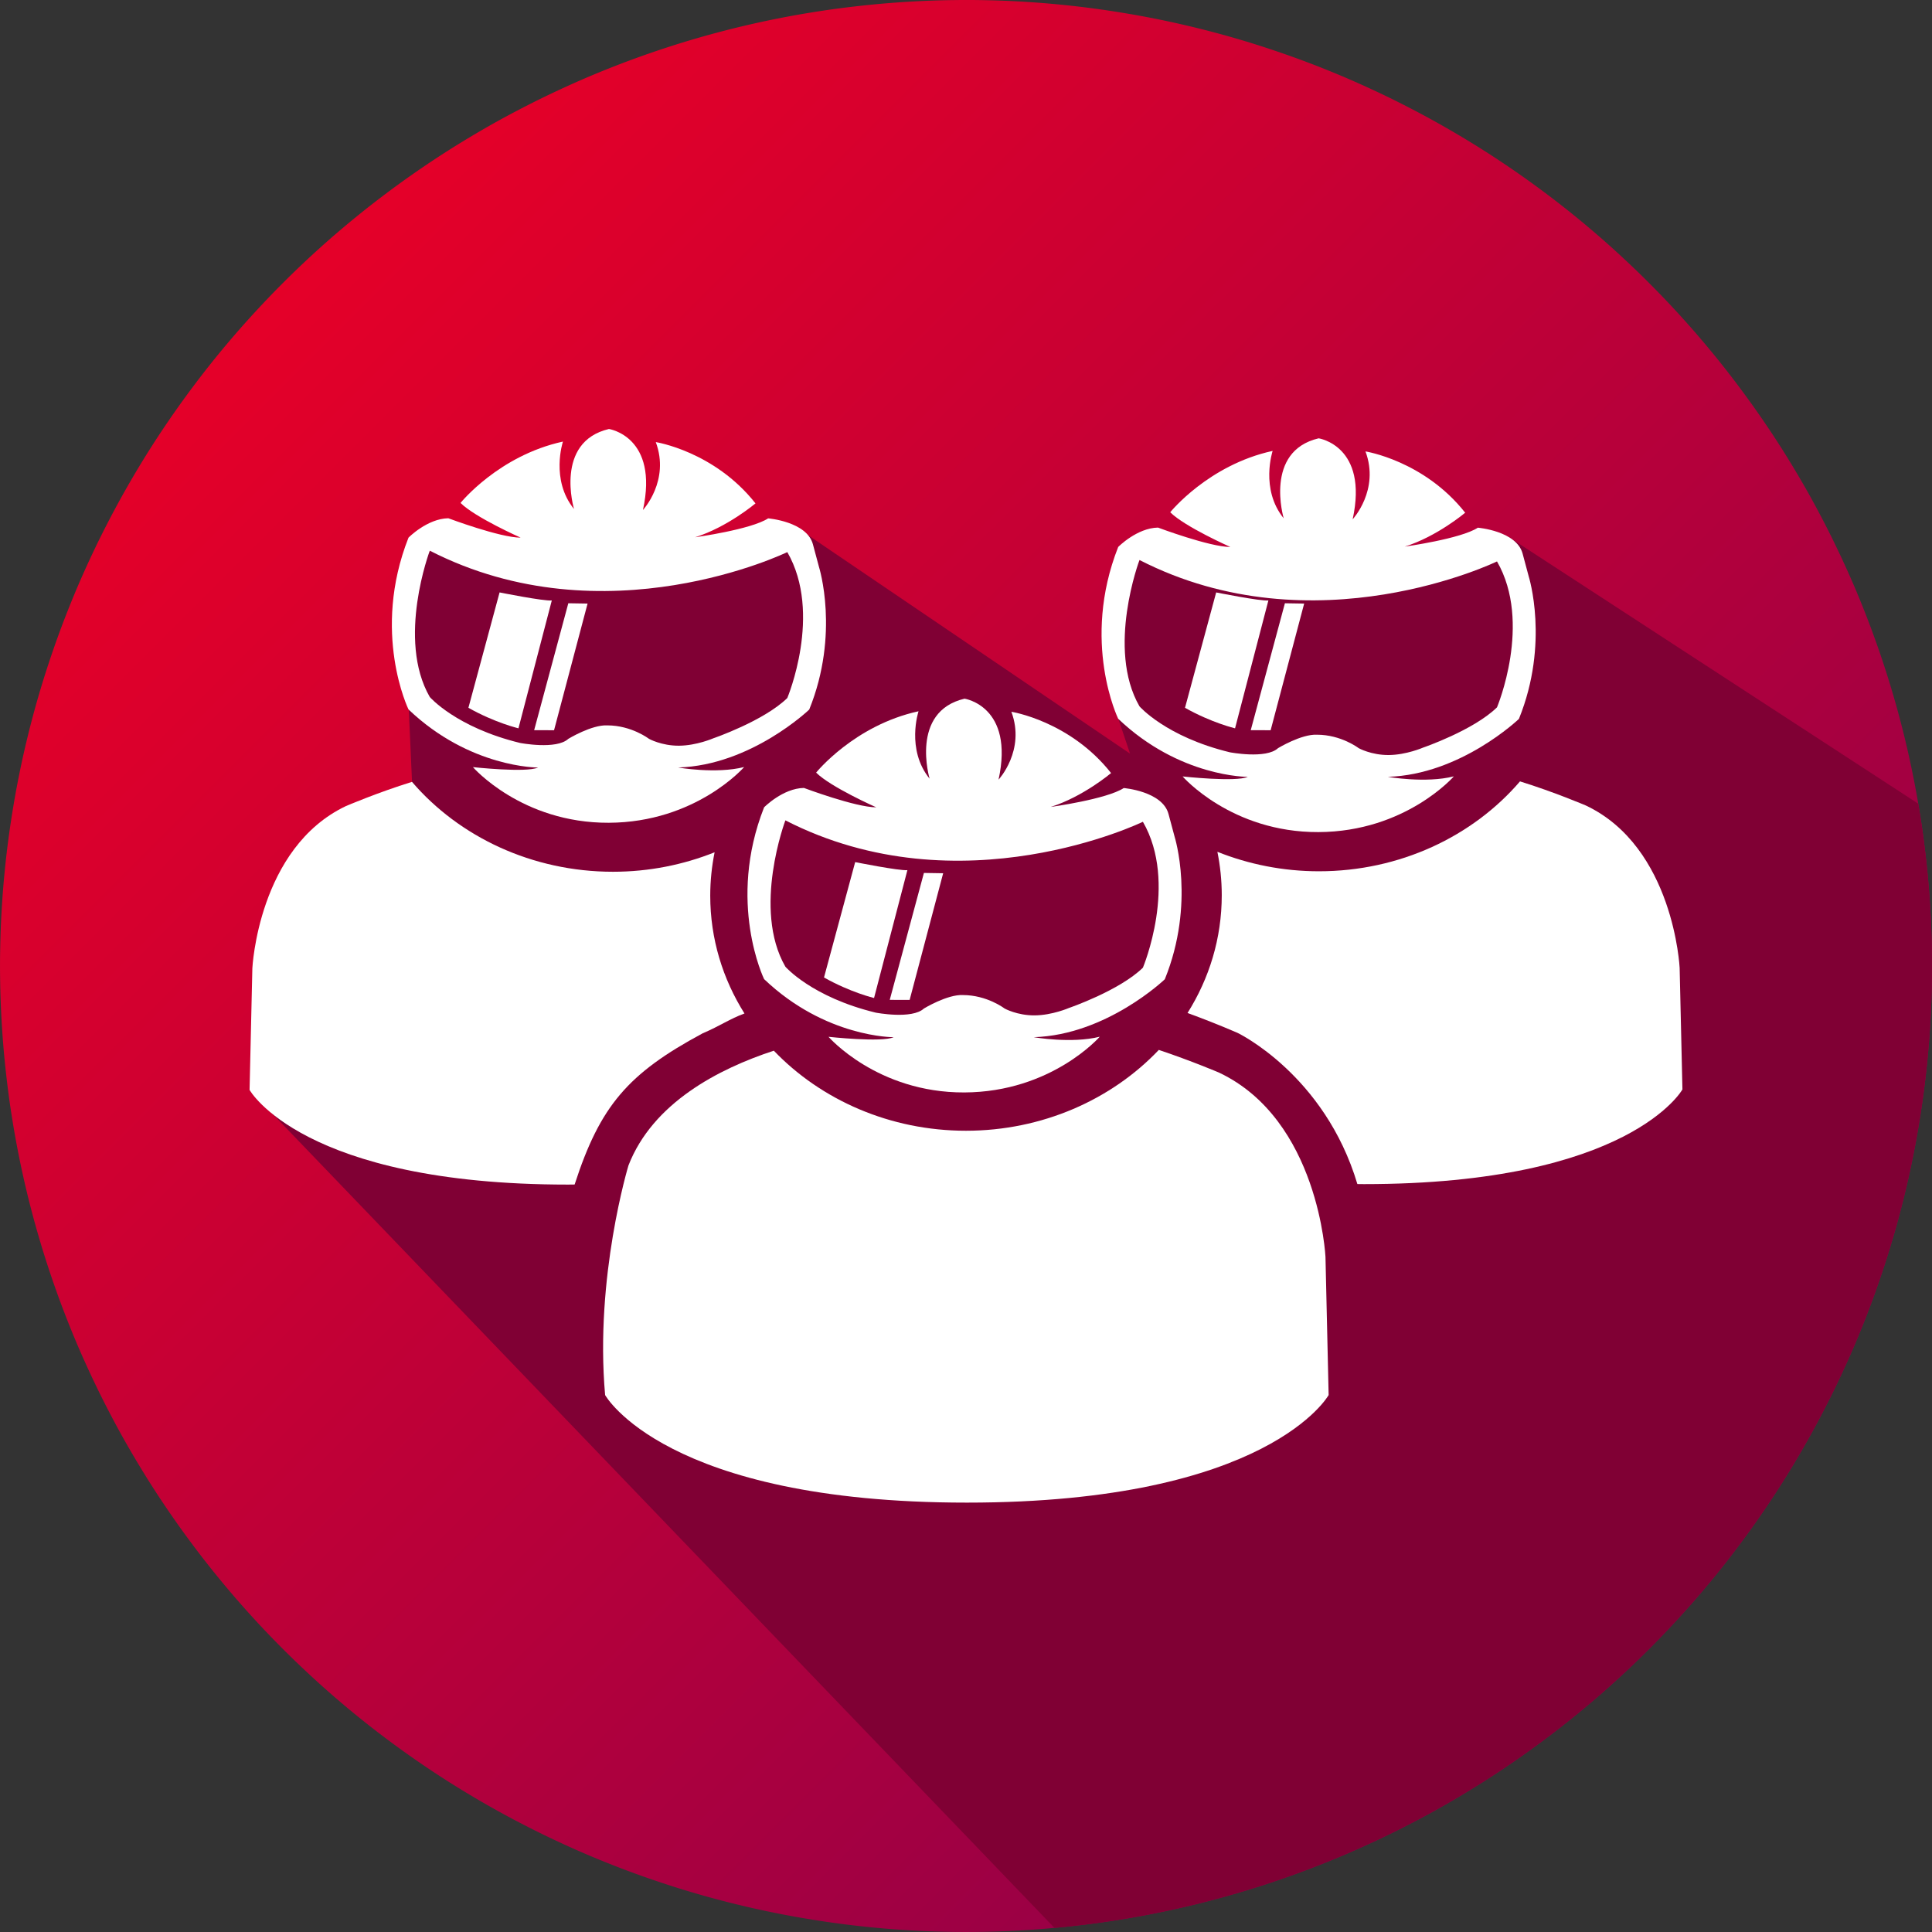 <?xml version="1.0" encoding="UTF-8" standalone="no"?>
<svg
   xmlns:dc="http://purl.org/dc/elements/1.1/"
   xmlns:cc="http://creativecommons.org/ns#"
   xmlns:rdf="http://www.w3.org/1999/02/22-rdf-syntax-ns#"
   xmlns:svg="http://www.w3.org/2000/svg"
   xmlns="http://www.w3.org/2000/svg"
   xmlns:xlink="http://www.w3.org/1999/xlink"
   xmlns:sodipodi="http://sodipodi.sourceforge.net/DTD/sodipodi-0.dtd"
   xmlns:inkscape="http://www.inkscape.org/namespaces/inkscape"
   sodipodi:docname="FaztCommunity.svg"
   inkscape:version="1.0 (6e3e5246a0, 2020-05-07)"
   inkscape:export-ydpi="96"
   inkscape:export-xdpi="96"
   inkscape:export-filename="/home/frayni/Downloads/Background.png"
   id="svg8"
   version="1.1"
   viewBox="0 0 132.292 132.292"
   height="500"
   width="500">
  <rect x="0" y="0" width="132.292" height="132.292" fill="#333333" stroke="none"/>
  <defs
     id="defs2">
    <linearGradient
       gradientTransform="matrix(0.026,0,0,0.026,3.887,289.142)"
       gradientUnits="userSpaceOnUse"
       y2="297"
       x2="4999.999"
       y1="-4702.999"
       x1="0"
       id="linearGradient845"
       xlink:href="#linearGradient843"
       inkscape:collect="always" />
    <linearGradient
       id="linearGradient843"
       inkscape:collect="always">
      <stop
         id="stop839"
         offset="0"
         style="stop-color:#f50022;stop-opacity:1" />
      <stop
         id="stop841"
         offset="1"
         style="stop-color:#81004f;stop-opacity:1" />
    </linearGradient>
  </defs>
  <sodipodi:namedview
     inkscape:window-maximized="1"
     inkscape:window-y="27"
     inkscape:window-x="67"
     inkscape:window-height="713"
     inkscape:window-width="1299"
     units="px"
     showgrid="false"
     inkscape:document-rotation="0"
     inkscape:current-layer="layer1"
     inkscape:document-units="mm"
     inkscape:cy="250"
     inkscape:cx="250"
     inkscape:zoom="0.984"
     inkscape:pageshadow="2"
     inkscape:pageopacity="0.0"
     borderopacity="1.0"
     bordercolor="#666666"
     pagecolor="#ffffff"
     id="base" />
  <g
     transform="translate(0,-164.708)"
     id="layer1"
     inkscape:groupmode="layer"
     inkscape:label="Layer 1">
    <g
       style="opacity:1"
       id="g1168"
       transform="translate(-3.887,-2.5666667e-4)">
      <path
         d="m 69.907,164.708 a 66.146,66.146 0 0 0 -0.352,0.002 66.146,66.146 0 0 0 -0.352,0.004 66.146,66.146 0 0 0 -0.351,0.005 66.146,66.146 0 0 0 -0.352,0.007 66.146,66.146 0 0 0 -0.351,0.009 66.146,66.146 0 0 0 -0.352,0.011 66.146,66.146 0 0 0 -0.351,0.013 66.146,66.146 0 0 0 -0.351,0.015 66.146,66.146 0 0 0 -0.351,0.017 66.146,66.146 0 0 0 -0.351,0.019 66.146,66.146 0 0 0 -0.351,0.02 66.146,66.146 0 0 0 -0.351,0.022 66.146,66.146 0 0 0 -0.351,0.024 66.146,66.146 0 0 0 -0.351,0.026 66.146,66.146 0 0 0 -0.351,0.028 66.146,66.146 0 0 0 -0.35,0.029 66.146,66.146 0 0 0 -0.35,0.032 66.146,66.146 0 0 0 -0.35,0.034 66.146,66.146 0 0 0 -0.35,0.035 66.146,66.146 0 0 0 -0.35,0.037 66.146,66.146 0 0 0 -0.349,0.039 66.146,66.146 0 0 0 -0.35,0.041 66.146,66.146 0 0 0 -0.349,0.042 66.146,66.146 0 0 0 -0.349,0.044 66.146,66.146 0 0 0 -0.348,0.046 66.146,66.146 0 0 0 -0.349,0.048 66.146,66.146 0 0 0 -0.348,0.05 66.146,66.146 0 0 0 -0.348,0.052 66.146,66.146 0 0 0 -0.347,0.054 66.146,66.146 0 0 0 -0.348,0.056 66.146,66.146 0 0 0 -0.347,0.057 66.146,66.146 0 0 0 -0.347,0.059 66.146,66.146 0 0 0 -0.347,0.061 66.146,66.146 0 0 0 -0.346,0.063 66.146,66.146 0 0 0 -0.346,0.065 66.146,66.146 0 0 0 -0.346,0.067 66.146,66.146 0 0 0 -0.345,0.069 66.146,66.146 0 0 0 -0.345,0.07 66.146,66.146 0 0 0 -0.344,0.072 66.146,66.146 0 0 0 -0.344,0.074 66.146,66.146 0 0 0 -0.344,0.076 66.146,66.146 0 0 0 -0.343,0.077 66.146,66.146 0 0 0 -0.343,0.08 66.146,66.146 0 0 0 -0.342,0.081 66.146,66.146 0 0 0 -0.342,0.083 66.146,66.146 0 0 0 -0.341,0.085 66.146,66.146 0 0 0 -0.341,0.087 66.146,66.146 0 0 0 -0.341,0.089 66.146,66.146 0 0 0 -0.34,0.09 66.146,66.146 0 0 0 -0.34,0.092 66.146,66.146 0 0 0 -0.339,0.094 66.146,66.146 0 0 0 -0.338,0.096 66.146,66.146 0 0 0 -0.338,0.098 66.146,66.146 0 0 0 -0.337,0.099 66.146,66.146 0 0 0 -0.337,0.101 66.146,66.146 0 0 0 -0.336,0.103 66.146,66.146 0 0 0 -0.336,0.105 66.146,66.146 0 0 0 -0.335,0.106 66.146,66.146 0 0 0 -0.335,0.109 66.146,66.146 0 0 0 -0.334,0.11 66.146,66.146 0 0 0 -0.333,0.112 66.146,66.146 0 0 0 -0.333,0.114 66.146,66.146 0 0 0 -0.332,0.115 66.146,66.146 0 0 0 -0.332,0.117 66.146,66.146 0 0 0 -0.331,0.119 66.146,66.146 0 0 0 -0.33,0.12 66.146,66.146 0 0 0 -0.33,0.122 66.146,66.146 0 0 0 -0.329,0.125 66.146,66.146 0 0 0 -0.329,0.126 66.146,66.146 0 0 0 -0.328,0.128 66.146,66.146 0 0 0 -0.327,0.129 66.146,66.146 0 0 0 -0.327,0.131 66.146,66.146 0 0 0 -0.326,0.133 66.146,66.146 0 0 0 -0.325,0.135 66.146,66.146 0 0 0 -0.324,0.136 66.146,66.146 0 0 0 -0.324,0.138 66.146,66.146 0 0 0 -0.322,0.14 66.146,66.146 0 0 0 -0.322,0.142 66.146,66.146 0 0 0 -0.321,0.144 66.146,66.146 0 0 0 -0.32,0.145 66.146,66.146 0 0 0 -0.32,0.147 66.146,66.146 0 0 0 -0.319,0.148 66.146,66.146 0 0 0 -0.318,0.15 66.146,66.146 0 0 0 -0.317,0.152 66.146,66.146 0 0 0 -0.317,0.153 66.146,66.146 0 0 0 -0.316,0.155 66.146,66.146 0 0 0 -0.315,0.157 66.146,66.146 0 0 0 -0.314,0.159 66.146,66.146 0 0 0 -0.313,0.16 66.146,66.146 0 0 0 -0.313,0.162 66.146,66.146 0 0 0 -0.311,0.163 66.146,66.146 0 0 0 -0.311,0.165 66.146,66.146 0 0 0 -0.31,0.166 66.146,66.146 0 0 0 -0.309,0.168 66.146,66.146 0 0 0 -0.308,0.17 66.146,66.146 0 0 0 -0.307,0.172 66.146,66.146 0 0 0 -0.306,0.174 66.146,66.146 0 0 0 -0.305,0.175 66.146,66.146 0 0 0 -0.304,0.177 66.146,66.146 0 0 0 -0.303,0.178 66.146,66.146 0 0 0 -0.302,0.18 66.146,66.146 0 0 0 -0.301,0.181 66.146,66.146 0 0 0 -0.3,0.183 66.146,66.146 0 0 0 -0.3,0.184 66.146,66.146 0 0 0 -0.299,0.186 66.146,66.146 0 0 0 -0.297,0.188 66.146,66.146 0 0 0 -0.297,0.19 66.146,66.146 0 0 0 -0.296,0.191 66.146,66.146 0 0 0 -0.295,0.193 66.146,66.146 0 0 0 -0.293,0.194 66.146,66.146 0 0 0 -0.292,0.196 66.146,66.146 0 0 0 -0.291,0.197 66.146,66.146 0 0 0 -0.29,0.199 66.146,66.146 0 0 0 -0.289,0.2 66.146,66.146 0 0 0 -0.288,0.202 66.146,66.146 0 0 0 -0.287,0.203 66.146,66.146 0 0 0 -0.286,0.205 66.146,66.146 0 0 0 -0.285,0.207 66.146,66.146 0 0 0 -0.284,0.208 66.146,66.146 0 0 0 -0.283,0.209 66.146,66.146 0 0 0 -0.282,0.211 66.146,66.146 0 0 0 -0.28,0.212 66.146,66.146 0 0 0 -0.28,0.214 66.146,66.146 0 0 0 -0.278,0.215 66.146,66.146 0 0 0 -0.277,0.217 66.146,66.146 0 0 0 -0.276,0.218 66.146,66.146 0 0 0 -0.275,0.22 66.146,66.146 0 0 0 -0.273,0.221 66.146,66.146 0 0 0 -0.272,0.222 66.146,66.146 0 0 0 -0.271,0.224 66.146,66.146 0 0 0 -0.27,0.226 66.146,66.146 0 0 0 -0.269,0.227 66.146,66.146 0 0 0 -0.268,0.228 66.146,66.146 0 0 0 -0.267,0.229 66.146,66.146 0 0 0 -0.265,0.232 66.146,66.146 0 0 0 -0.264,0.233 66.146,66.146 0 0 0 -0.263,0.234 66.146,66.146 0 0 0 -0.261,0.235 66.146,66.146 0 0 0 -0.26,0.237 66.146,66.146 0 0 0 -0.259,0.238 66.146,66.146 0 0 0 -0.257,0.239 66.146,66.146 0 0 0 -0.256,0.241 66.146,66.146 0 0 0 -0.255,0.242 66.146,66.146 0 0 0 -0.254,0.244 66.146,66.146 0 0 0 -0.252,0.245 66.146,66.146 0 0 0 -0.251,0.246 66.146,66.146 0 0 0 -0.25,0.248 66.146,66.146 0 0 0 -0.249,0.249 66.146,66.146 0 0 0 -0.247,0.25 66.146,66.146 0 0 0 -0.246,0.252 66.146,66.146 0 0 0 -0.244,0.253 66.146,66.146 0 0 0 -0.243,0.254 66.146,66.146 0 0 0 -0.242,0.256 66.146,66.146 0 0 0 -0.241,0.257 66.146,66.146 0 0 0 -0.239,0.258 66.146,66.146 0 0 0 -0.238,0.259 66.146,66.146 0 0 0 -0.237,0.26 66.146,66.146 0 0 0 -0.235,0.262 66.146,66.146 0 0 0 -0.234,0.263 66.146,66.146 0 0 0 -0.232,0.264 66.146,66.146 0 0 0 -0.231,0.266 66.146,66.146 0 0 0 -0.229,0.267 66.146,66.146 0 0 0 -0.228,0.268 66.146,66.146 0 0 0 -0.227,0.269 66.146,66.146 0 0 0 -0.225,0.27 66.146,66.146 0 0 0 -0.224,0.272 66.146,66.146 0 0 0 -0.222,0.273 66.146,66.146 0 0 0 -0.221,0.274 66.146,66.146 0 0 0 -0.219,0.275 66.146,66.146 0 0 0 -0.218,0.276 66.146,66.146 0 0 0 -0.217,0.278 66.146,66.146 0 0 0 -0.214,0.279 66.146,66.146 0 0 0 -0.213,0.28 66.146,66.146 0 0 0 -0.212,0.281 66.146,66.146 0 0 0 -0.21,0.282 66.146,66.146 0 0 0 -0.209,0.283 66.146,66.146 0 0 0 -0.207,0.284 66.146,66.146 0 0 0 -0.206,0.285 66.146,66.146 0 0 0 -0.204,0.286 66.146,66.146 0 0 0 -0.203,0.288 66.146,66.146 0 0 0 -0.202,0.288 66.146,66.146 0 0 0 -0.199,0.29 66.146,66.146 0 0 0 -0.198,0.29 66.146,66.146 0 0 0 -0.197,0.292 66.146,66.146 0 0 0 -0.195,0.292 66.146,66.146 0 0 0 -0.194,0.294 66.146,66.146 0 0 0 -0.192,0.295 66.146,66.146 0 0 0 -0.19,0.296 66.146,66.146 0 0 0 -0.189,0.297 66.146,66.146 0 0 0 -0.187,0.298 66.146,66.146 0 0 0 -0.186,0.299 66.146,66.146 0 0 0 -0.184,0.3 66.146,66.146 0 0 0 -0.182,0.301 66.146,66.146 0 0 0 -0.181,0.302 66.146,66.146 0 0 0 -0.179,0.303 66.146,66.146 0 0 0 -0.177,0.303 66.146,66.146 0 0 0 -0.176,0.305 66.146,66.146 0 0 0 -0.174,0.305 66.146,66.146 0 0 0 -0.173,0.306 66.146,66.146 0 0 0 -0.171,0.307 66.146,66.146 0 0 0 -0.169,0.309 66.146,66.146 0 0 0 -0.168,0.309 66.146,66.146 0 0 0 -0.166,0.31 66.146,66.146 0 0 0 -0.164,0.311 66.146,66.146 0 0 0 -0.163,0.312 66.146,66.146 0 0 0 -0.161,0.313 66.146,66.146 0 0 0 -0.16,0.314 66.146,66.146 0 0 0 -0.158,0.314 66.146,66.146 0 0 0 -0.157,0.315 66.146,66.146 0 0 0 -0.155,0.316 66.146,66.146 0 0 0 -0.152,0.317 66.146,66.146 0 0 0 -0.151,0.318 66.146,66.146 0 0 0 -0.149,0.318 66.146,66.146 0 0 0 -0.148,0.319 66.146,66.146 0 0 0 -0.146,0.32 66.146,66.146 0 0 0 -0.145,0.321 66.146,66.146 0 0 0 -0.143,0.321 66.146,66.146 0 0 0 -0.141,0.322 66.146,66.146 0 0 0 -0.139,0.323 66.146,66.146 0 0 0 -0.137,0.324 66.146,66.146 0 0 0 -0.136,0.325 66.146,66.146 0 0 0 -0.134,0.326 66.146,66.146 0 0 0 -0.132,0.326 66.146,66.146 0 0 0 -0.131,0.327 66.146,66.146 0 0 0 -0.129,0.327 66.146,66.146 0 0 0 -0.127,0.328 66.146,66.146 0 0 0 -0.125,0.329 66.146,66.146 0 0 0 -0.124,0.329 66.146,66.146 0 0 0 -0.121,0.33 66.146,66.146 0 0 0 -0.12,0.331 66.146,66.146 0 0 0 -0.118,0.331 66.146,66.146 0 0 0 -0.116,0.332 66.146,66.146 0 0 0 -0.115,0.333 66.146,66.146 0 0 0 -0.113,0.333 66.146,66.146 0 0 0 -0.111,0.334 66.146,66.146 0 0 0 -0.11,0.334 66.146,66.146 0 0 0 -0.108,0.335 66.146,66.146 0 0 0 -0.106,0.335 66.146,66.146 0 0 0 -0.104,0.336 66.146,66.146 0 0 0 -0.102,0.336 66.146,66.146 0 0 0 -0.101,0.337 66.146,66.146 0 0 0 -0.099,0.338 66.146,66.146 0 0 0 -0.097,0.338 66.146,66.146 0 0 0 -0.095,0.338 66.146,66.146 0 0 0 -0.093,0.34 66.146,66.146 0 0 0 -0.091,0.34 66.146,66.146 0 0 0 -0.09,0.34 66.146,66.146 0 0 0 -0.088,0.341 66.146,66.146 0 0 0 -0.086,0.341 66.146,66.146 0 0 0 -0.084,0.342 66.146,66.146 0 0 0 -0.082,0.342 66.146,66.146 0 0 0 -0.081,0.343 66.146,66.146 0 0 0 -0.079,0.343 66.146,66.146 0 0 0 -0.077,0.343 66.146,66.146 0 0 0 -0.075,0.344 66.146,66.146 0 0 0 -0.073,0.344 66.146,66.146 0 0 0 -0.071,0.345 66.146,66.146 0 0 0 -0.07,0.345 66.146,66.146 0 0 0 -0.068,0.345 66.146,66.146 0 0 0 -0.066,0.345 66.146,66.146 0 0 0 -0.064,0.346 66.146,66.146 0 0 0 -0.062,0.346 66.146,66.146 0 0 0 -0.06,0.346 66.146,66.146 0 0 0 -0.058,0.347 66.146,66.146 0 0 0 -0.057,0.347 66.146,66.146 0 0 0 -0.055,0.348 66.146,66.146 0 0 0 -0.053,0.348 66.146,66.146 0 0 0 -0.052,0.348 66.146,66.146 0 0 0 -0.049,0.348 66.146,66.146 0 0 0 -0.048,0.349 66.146,66.146 0 0 0 -0.046,0.349 66.146,66.146 0 0 0 -0.044,0.349 66.146,66.146 0 0 0 -0.042,0.349 66.146,66.146 0 0 0 -0.04,0.349 66.146,66.146 0 0 0 -0.038,0.35 66.146,66.146 0 0 0 -0.036,0.35 66.146,66.146 0 0 0 -0.035,0.35 66.146,66.146 0 0 0 -0.033,0.35 66.146,66.146 0 0 0 -0.031,0.35 66.146,66.146 0 0 0 -0.029,0.351 66.146,66.146 0 0 0 -0.027,0.35 66.146,66.146 0 0 0 -0.025,0.351 66.146,66.146 0 0 0 -0.023,0.351 66.146,66.146 0 0 0 -0.022,0.351 66.146,66.146 0 0 0 -0.02,0.351 66.146,66.146 0 0 0 -0.018,0.351 66.146,66.146 0 0 0 -0.016,0.351 66.146,66.146 0 0 0 -0.014,0.351 66.146,66.146 0 0 0 -0.012,0.351 66.146,66.146 0 0 0 -0.01,0.352 66.146,66.146 0 0 0 -0.008,0.351 66.146,66.146 0 0 0 -0.007,0.352 66.146,66.146 0 0 0 -0.005,0.352 66.146,66.146 0 0 0 -0.003,0.351 66.146,66.146 0 0 0 -10e-4,0.352 v 0.126 a 66.146,66.146 0 0 0 0.002,0.352 66.146,66.146 0 0 0 0.004,0.352 66.146,66.146 0 0 0 0.005,0.351 66.146,66.146 0 0 0 0.007,0.352 66.146,66.146 0 0 0 0.009,0.351 66.146,66.146 0 0 0 0.011,0.352 66.146,66.146 0 0 0 0.013,0.351 66.146,66.146 0 0 0 0.015,0.351 66.146,66.146 0 0 0 0.017,0.351 66.146,66.146 0 0 0 0.019,0.351 66.146,66.146 0 0 0 0.02,0.351 66.146,66.146 0 0 0 0.022,0.351 66.146,66.146 0 0 0 0.024,0.351 66.146,66.146 0 0 0 0.026,0.351 66.146,66.146 0 0 0 0.028,0.351 66.146,66.146 0 0 0 0.029,0.35 66.146,66.146 0 0 0 0.032,0.35 66.146,66.146 0 0 0 0.034,0.35 66.146,66.146 0 0 0 0.035,0.35 66.146,66.146 0 0 0 0.037,0.35 66.146,66.146 0 0 0 0.039,0.349 66.146,66.146 0 0 0 0.041,0.35 66.146,66.146 0 0 0 0.042,0.349 66.146,66.146 0 0 0 0.044,0.349 66.146,66.146 0 0 0 0.046,0.348 66.146,66.146 0 0 0 0.048,0.349 66.146,66.146 0 0 0 0.05,0.348 66.146,66.146 0 0 0 0.052,0.348 66.146,66.146 0 0 0 0.054,0.347 66.146,66.146 0 0 0 0.056,0.348 66.146,66.146 0 0 0 0.057,0.347 66.146,66.146 0 0 0 0.059,0.347 66.146,66.146 0 0 0 0.061,0.347 66.146,66.146 0 0 0 0.063,0.346 66.146,66.146 0 0 0 0.065,0.346 66.146,66.146 0 0 0 0.067,0.346 66.146,66.146 0 0 0 0.069,0.345 66.146,66.146 0 0 0 0.07,0.345 66.146,66.146 0 0 0 0.072,0.344 66.146,66.146 0 0 0 0.074,0.344 66.146,66.146 0 0 0 0.076,0.344 66.146,66.146 0 0 0 0.077,0.343 66.146,66.146 0 0 0 0.08,0.343 66.146,66.146 0 0 0 0.081,0.342 66.146,66.146 0 0 0 0.083,0.342 66.146,66.146 0 0 0 0.085,0.341 66.146,66.146 0 0 0 0.087,0.341 66.146,66.146 0 0 0 0.089,0.341 66.146,66.146 0 0 0 0.09,0.34 66.146,66.146 0 0 0 0.092,0.34 66.146,66.146 0 0 0 0.094,0.339 66.146,66.146 0 0 0 0.096,0.338 66.146,66.146 0 0 0 0.098,0.338 66.146,66.146 0 0 0 0.099,0.337 66.146,66.146 0 0 0 0.101,0.337 66.146,66.146 0 0 0 0.103,0.336 66.146,66.146 0 0 0 0.105,0.336 66.146,66.146 0 0 0 0.106,0.335 66.146,66.146 0 0 0 0.109,0.335 66.146,66.146 0 0 0 0.11,0.334 66.146,66.146 0 0 0 0.112,0.333 66.146,66.146 0 0 0 0.113,0.333 66.146,66.146 0 0 0 0.116,0.332 66.146,66.146 0 0 0 0.117,0.332 66.146,66.146 0 0 0 0.119,0.331 66.146,66.146 0 0 0 0.12,0.33 66.146,66.146 0 0 0 0.122,0.33 66.146,66.146 0 0 0 0.125,0.329 66.146,66.146 0 0 0 0.126,0.329 66.146,66.146 0 0 0 0.128,0.328 66.146,66.146 0 0 0 0.129,0.327 66.146,66.146 0 0 0 0.131,0.327 66.146,66.146 0 0 0 0.133,0.326 66.146,66.146 0 0 0 0.135,0.325 66.146,66.146 0 0 0 0.136,0.324 66.146,66.146 0 0 0 0.138,0.324 66.146,66.146 0 0 0 0.14,0.322 66.146,66.146 0 0 0 0.142,0.322 66.146,66.146 0 0 0 0.144,0.321 66.146,66.146 0 0 0 0.145,0.32 66.146,66.146 0 0 0 0.147,0.32 66.146,66.146 0 0 0 0.148,0.319 66.146,66.146 0 0 0 0.15,0.318 66.146,66.146 0 0 0 0.152,0.317 66.146,66.146 0 0 0 0.153,0.317 66.146,66.146 0 0 0 0.155,0.316 66.146,66.146 0 0 0 0.157,0.315 66.146,66.146 0 0 0 0.159,0.314 66.146,66.146 0 0 0 0.16,0.313 66.146,66.146 0 0 0 0.162,0.313 66.146,66.146 0 0 0 0.163,0.311 66.146,66.146 0 0 0 0.165,0.311 66.146,66.146 0 0 0 0.166,0.31 66.146,66.146 0 0 0 0.168,0.309 66.146,66.146 0 0 0 0.17,0.308 66.146,66.146 0 0 0 0.172,0.307 66.146,66.146 0 0 0 0.174,0.306 66.146,66.146 0 0 0 0.175,0.305 66.146,66.146 0 0 0 0.177,0.304 66.146,66.146 0 0 0 0.178,0.303 66.146,66.146 0 0 0 0.18,0.302 66.146,66.146 0 0 0 0.181,0.301 66.146,66.146 0 0 0 0.183,0.3 66.146,66.146 0 0 0 0.184,0.3 66.146,66.146 0 0 0 0.186,0.299 66.146,66.146 0 0 0 0.188,0.297 66.146,66.146 0 0 0 0.19,0.297 66.146,66.146 0 0 0 0.191,0.296 66.146,66.146 0 0 0 0.193,0.295 66.146,66.146 0 0 0 0.194,0.293 66.146,66.146 0 0 0 0.196,0.292 66.146,66.146 0 0 0 0.197,0.291 66.146,66.146 0 0 0 0.199,0.29 66.146,66.146 0 0 0 0.2,0.289 66.146,66.146 0 0 0 0.202,0.288 66.146,66.146 0 0 0 0.203,0.287 66.146,66.146 0 0 0 0.205,0.286 66.146,66.146 0 0 0 0.207,0.285 66.146,66.146 0 0 0 0.208,0.284 66.146,66.146 0 0 0 0.209,0.283 66.146,66.146 0 0 0 0.211,0.282 66.146,66.146 0 0 0 0.212,0.28 66.146,66.146 0 0 0 0.214,0.28 66.146,66.146 0 0 0 0.215,0.278 66.146,66.146 0 0 0 0.217,0.277 66.146,66.146 0 0 0 0.218,0.276 66.146,66.146 0 0 0 0.22,0.275 66.146,66.146 0 0 0 0.221,0.273 66.146,66.146 0 0 0 0.222,0.272 66.146,66.146 0 0 0 0.224,0.271 66.146,66.146 0 0 0 0.226,0.27 66.146,66.146 0 0 0 0.227,0.269 66.146,66.146 0 0 0 0.228,0.268 66.146,66.146 0 0 0 0.229,0.267 66.146,66.146 0 0 0 0.232,0.265 66.146,66.146 0 0 0 0.233,0.264 66.146,66.146 0 0 0 0.234,0.263 66.146,66.146 0 0 0 0.235,0.261 66.146,66.146 0 0 0 0.237,0.26 66.146,66.146 0 0 0 0.238,0.259 66.146,66.146 0 0 0 0.239,0.257 66.146,66.146 0 0 0 0.241,0.256 66.146,66.146 0 0 0 0.242,0.255 66.146,66.146 0 0 0 0.244,0.254 66.146,66.146 0 0 0 0.245,0.252 66.146,66.146 0 0 0 0.246,0.251 66.146,66.146 0 0 0 0.248,0.25 66.146,66.146 0 0 0 0.249,0.249 66.146,66.146 0 0 0 0.25,0.247 66.146,66.146 0 0 0 0.252,0.246 66.146,66.146 0 0 0 0.253,0.244 66.146,66.146 0 0 0 0.254,0.243 66.146,66.146 0 0 0 0.256,0.242 66.146,66.146 0 0 0 0.257,0.241 66.146,66.146 0 0 0 0.258,0.239 66.146,66.146 0 0 0 0.259,0.238 66.146,66.146 0 0 0 0.26,0.237 66.146,66.146 0 0 0 0.262,0.235 66.146,66.146 0 0 0 0.263,0.234 66.146,66.146 0 0 0 0.264,0.232 66.146,66.146 0 0 0 0.266,0.231 66.146,66.146 0 0 0 0.267,0.229 66.146,66.146 0 0 0 0.268,0.228 66.146,66.146 0 0 0 0.269,0.227 66.146,66.146 0 0 0 0.27,0.225 66.146,66.146 0 0 0 0.272,0.224 66.146,66.146 0 0 0 0.273,0.222 66.146,66.146 0 0 0 0.274,0.221 66.146,66.146 0 0 0 0.275,0.219 66.146,66.146 0 0 0 0.276,0.218 66.146,66.146 0 0 0 0.278,0.217 66.146,66.146 0 0 0 0.279,0.214 66.146,66.146 0 0 0 0.28,0.213 66.146,66.146 0 0 0 0.281,0.212 66.146,66.146 0 0 0 0.282,0.21 66.146,66.146 0 0 0 0.283,0.209 66.146,66.146 0 0 0 0.284,0.207 66.146,66.146 0 0 0 0.285,0.206 66.146,66.146 0 0 0 0.286,0.204 66.146,66.146 0 0 0 0.288,0.203 66.146,66.146 0 0 0 0.288,0.202 66.146,66.146 0 0 0 0.29,0.199 66.146,66.146 0 0 0 0.29,0.198 66.146,66.146 0 0 0 0.292,0.197 66.146,66.146 0 0 0 0.292,0.195 66.146,66.146 0 0 0 0.294,0.194 66.146,66.146 0 0 0 0.295,0.192 66.146,66.146 0 0 0 0.296,0.19 66.146,66.146 0 0 0 0.297,0.189 66.146,66.146 0 0 0 0.298,0.187 66.146,66.146 0 0 0 0.299,0.186 66.146,66.146 0 0 0 0.3,0.184 66.146,66.146 0 0 0 0.301,0.182 66.146,66.146 0 0 0 0.302,0.181 66.146,66.146 0 0 0 0.303,0.179 66.146,66.146 0 0 0 0.303,0.177 66.146,66.146 0 0 0 0.305,0.176 66.146,66.146 0 0 0 0.305,0.174 66.146,66.146 0 0 0 0.306,0.173 66.146,66.146 0 0 0 0.307,0.171 66.146,66.146 0 0 0 0.309,0.169 66.146,66.146 0 0 0 0.309,0.168 66.146,66.146 0 0 0 0.31,0.166 66.146,66.146 0 0 0 0.311,0.164 66.146,66.146 0 0 0 0.312,0.163 66.146,66.146 0 0 0 0.313,0.161 66.146,66.146 0 0 0 0.314,0.16 66.146,66.146 0 0 0 0.314,0.158 66.146,66.146 0 0 0 0.315,0.157 66.146,66.146 0 0 0 0.316,0.155 66.146,66.146 0 0 0 0.317,0.152 66.146,66.146 0 0 0 0.318,0.151 66.146,66.146 0 0 0 0.318,0.149 66.146,66.146 0 0 0 0.319,0.148 66.146,66.146 0 0 0 0.32,0.146 66.146,66.146 0 0 0 0.321,0.145 66.146,66.146 0 0 0 0.321,0.143 66.146,66.146 0 0 0 0.322,0.141 66.146,66.146 0 0 0 0.323,0.139 66.146,66.146 0 0 0 0.324,0.137 66.146,66.146 0 0 0 0.325,0.136 66.146,66.146 0 0 0 0.326,0.134 66.146,66.146 0 0 0 0.326,0.132 66.146,66.146 0 0 0 0.327,0.131 66.146,66.146 0 0 0 0.327,0.129 66.146,66.146 0 0 0 0.328,0.127 66.146,66.146 0 0 0 0.329,0.125 66.146,66.146 0 0 0 0.329,0.124 66.146,66.146 0 0 0 0.33,0.121 66.146,66.146 0 0 0 0.331,0.12 66.146,66.146 0 0 0 0.331,0.118 66.146,66.146 0 0 0 0.332,0.116 66.146,66.146 0 0 0 0.333,0.115 66.146,66.146 0 0 0 0.333,0.113 66.146,66.146 0 0 0 0.334,0.111 66.146,66.146 0 0 0 0.334,0.11 66.146,66.146 0 0 0 0.335,0.108 66.146,66.146 0 0 0 0.335,0.106 66.146,66.146 0 0 0 0.336,0.104 66.146,66.146 0 0 0 0.336,0.102 66.146,66.146 0 0 0 0.337,0.101 66.146,66.146 0 0 0 0.338,0.099 66.146,66.146 0 0 0 0.338,0.097 66.146,66.146 0 0 0 0.338,0.095 66.146,66.146 0 0 0 0.34,0.093 66.146,66.146 0 0 0 0.34,0.091 66.146,66.146 0 0 0 0.34,0.09 66.146,66.146 0 0 0 0.341,0.088 66.146,66.146 0 0 0 0.341,0.086 66.146,66.146 0 0 0 0.342,0.084 66.146,66.146 0 0 0 0.342,0.082 66.146,66.146 0 0 0 0.343,0.081 66.146,66.146 0 0 0 0.343,0.079 66.146,66.146 0 0 0 0.343,0.077 66.146,66.146 0 0 0 0.344,0.075 66.146,66.146 0 0 0 0.344,0.073 66.146,66.146 0 0 0 0.345,0.071 66.146,66.146 0 0 0 0.345,0.07 66.146,66.146 0 0 0 0.345,0.068 66.146,66.146 0 0 0 0.345,0.066 66.146,66.146 0 0 0 0.346,0.064 66.146,66.146 0 0 0 0.346,0.062 66.146,66.146 0 0 0 0.346,0.06 66.146,66.146 0 0 0 0.347,0.058 66.146,66.146 0 0 0 0.347,0.057 66.146,66.146 0 0 0 0.348,0.055 66.146,66.146 0 0 0 0.348,0.053 66.146,66.146 0 0 0 0.348,0.052 66.146,66.146 0 0 0 0.348,0.049 66.146,66.146 0 0 0 0.349,0.048 66.146,66.146 0 0 0 0.349,0.046 66.146,66.146 0 0 0 0.349,0.044 66.146,66.146 0 0 0 0.349,0.042 66.146,66.146 0 0 0 0.349,0.04 66.146,66.146 0 0 0 0.35,0.038 66.146,66.146 0 0 0 0.35,0.036 66.146,66.146 0 0 0 0.35,0.035 66.146,66.146 0 0 0 0.35,0.033 66.146,66.146 0 0 0 0.35,0.031 66.146,66.146 0 0 0 0.351,0.029 66.146,66.146 0 0 0 0.35,0.027 66.146,66.146 0 0 0 0.351,0.025 66.146,66.146 0 0 0 0.351,0.023 66.146,66.146 0 0 0 0.351,0.022 66.146,66.146 0 0 0 0.351,0.02 66.146,66.146 0 0 0 0.351,0.018 66.146,66.146 0 0 0 0.351,0.016 66.146,66.146 0 0 0 0.351,0.014 66.146,66.146 0 0 0 0.351,0.012 66.146,66.146 0 0 0 0.352,0.01 66.146,66.146 0 0 0 0.351,0.008 66.146,66.146 0 0 0 0.352,0.007 66.146,66.146 0 0 0 0.352,0.005 66.146,66.146 0 0 0 0.351,0.003 66.146,66.146 0 0 0 0.352,9.9e-4 h 0.126 a 66.146,66.146 0 0 0 0.352,-0.002 66.146,66.146 0 0 0 0.352,-0.004 66.146,66.146 0 0 0 0.351,-0.005 66.146,66.146 0 0 0 0.352,-0.007 66.146,66.146 0 0 0 0.351,-0.009 66.146,66.146 0 0 0 0.352,-0.011 66.146,66.146 0 0 0 0.351,-0.013 66.146,66.146 0 0 0 0.351,-0.015 66.146,66.146 0 0 0 0.351,-0.017 66.146,66.146 0 0 0 0.351,-0.019 66.146,66.146 0 0 0 0.351,-0.02 66.146,66.146 0 0 0 0.351,-0.022 66.146,66.146 0 0 0 0.351,-0.024 66.146,66.146 0 0 0 0.351,-0.026 66.146,66.146 0 0 0 0.351,-0.028 66.146,66.146 0 0 0 0.35,-0.029 66.146,66.146 0 0 0 0.35,-0.032 66.146,66.146 0 0 0 0.35,-0.034 66.146,66.146 0 0 0 0.35,-0.035 66.146,66.146 0 0 0 0.35,-0.037 66.146,66.146 0 0 0 0.349,-0.039 66.146,66.146 0 0 0 0.35,-0.041 66.146,66.146 0 0 0 0.349,-0.042 66.146,66.146 0 0 0 0.349,-0.044 66.146,66.146 0 0 0 0.348,-0.046 66.146,66.146 0 0 0 0.349,-0.048 66.146,66.146 0 0 0 0.348,-0.05 66.146,66.146 0 0 0 0.348,-0.052 66.146,66.146 0 0 0 0.347,-0.054 66.146,66.146 0 0 0 0.348,-0.056 66.146,66.146 0 0 0 0.347,-0.057 66.146,66.146 0 0 0 0.347,-0.059 66.146,66.146 0 0 0 0.347,-0.061 66.146,66.146 0 0 0 0.346,-0.063 66.146,66.146 0 0 0 0.346,-0.065 66.146,66.146 0 0 0 0.346,-0.067 66.146,66.146 0 0 0 0.345,-0.069 66.146,66.146 0 0 0 0.345,-0.07 66.146,66.146 0 0 0 0.344,-0.072 66.146,66.146 0 0 0 0.344,-0.074 66.146,66.146 0 0 0 0.344,-0.076 66.146,66.146 0 0 0 0.343,-0.077 66.146,66.146 0 0 0 0.343,-0.08 66.146,66.146 0 0 0 0.342,-0.081 66.146,66.146 0 0 0 0.342,-0.083 66.146,66.146 0 0 0 0.341,-0.085 66.146,66.146 0 0 0 0.341,-0.087 66.146,66.146 0 0 0 0.341,-0.089 66.146,66.146 0 0 0 0.34,-0.09 66.146,66.146 0 0 0 0.34,-0.092 66.146,66.146 0 0 0 0.339,-0.094 66.146,66.146 0 0 0 0.338,-0.096 66.146,66.146 0 0 0 0.338,-0.098 66.146,66.146 0 0 0 0.337,-0.099 66.146,66.146 0 0 0 0.337,-0.101 66.146,66.146 0 0 0 0.336,-0.103 66.146,66.146 0 0 0 0.336,-0.105 66.146,66.146 0 0 0 0.335,-0.106 66.146,66.146 0 0 0 0.335,-0.109 66.146,66.146 0 0 0 0.334,-0.11 66.146,66.146 0 0 0 0.333,-0.112 66.146,66.146 0 0 0 0.333,-0.113 66.146,66.146 0 0 0 0.332,-0.116 66.146,66.146 0 0 0 0.332,-0.117 66.146,66.146 0 0 0 0.331,-0.119 66.146,66.146 0 0 0 0.33,-0.12 66.146,66.146 0 0 0 0.33,-0.122 66.146,66.146 0 0 0 0.329,-0.125 66.146,66.146 0 0 0 0.329,-0.126 66.146,66.146 0 0 0 0.328,-0.128 66.146,66.146 0 0 0 0.327,-0.129 66.146,66.146 0 0 0 0.327,-0.131 66.146,66.146 0 0 0 0.326,-0.133 66.146,66.146 0 0 0 0.325,-0.135 66.146,66.146 0 0 0 0.324,-0.136 66.146,66.146 0 0 0 0.324,-0.138 66.146,66.146 0 0 0 0.322,-0.14 66.146,66.146 0 0 0 0.322,-0.142 66.146,66.146 0 0 0 0.321,-0.144 66.146,66.146 0 0 0 0.32,-0.145 66.146,66.146 0 0 0 0.32,-0.147 66.146,66.146 0 0 0 0.319,-0.148 66.146,66.146 0 0 0 0.318,-0.15 66.146,66.146 0 0 0 0.317,-0.152 66.146,66.146 0 0 0 0.317,-0.153 66.146,66.146 0 0 0 0.316,-0.155 66.146,66.146 0 0 0 0.315,-0.157 66.146,66.146 0 0 0 0.314,-0.159 66.146,66.146 0 0 0 0.313,-0.16 66.146,66.146 0 0 0 0.313,-0.162 66.146,66.146 0 0 0 0.311,-0.163 66.146,66.146 0 0 0 0.311,-0.165 66.146,66.146 0 0 0 0.31,-0.166 66.146,66.146 0 0 0 0.309,-0.168 66.146,66.146 0 0 0 0.308,-0.17 66.146,66.146 0 0 0 0.307,-0.172 66.146,66.146 0 0 0 0.306,-0.174 66.146,66.146 0 0 0 0.305,-0.175 66.146,66.146 0 0 0 0.304,-0.177 66.146,66.146 0 0 0 0.303,-0.178 66.146,66.146 0 0 0 0.302,-0.18 66.146,66.146 0 0 0 0.301,-0.181 66.146,66.146 0 0 0 0.3,-0.183 66.146,66.146 0 0 0 0.3,-0.184 66.146,66.146 0 0 0 0.299,-0.186 66.146,66.146 0 0 0 0.297,-0.188 66.146,66.146 0 0 0 0.297,-0.19 66.146,66.146 0 0 0 0.296,-0.191 66.146,66.146 0 0 0 0.295,-0.193 66.146,66.146 0 0 0 0.293,-0.194 66.146,66.146 0 0 0 0.292,-0.196 66.146,66.146 0 0 0 0.291,-0.197 66.146,66.146 0 0 0 0.29,-0.199 66.146,66.146 0 0 0 0.289,-0.2 66.146,66.146 0 0 0 0.288,-0.202 66.146,66.146 0 0 0 0.287,-0.203 66.146,66.146 0 0 0 0.286,-0.205 66.146,66.146 0 0 0 0.285,-0.207 66.146,66.146 0 0 0 0.284,-0.208 66.146,66.146 0 0 0 0.283,-0.209 66.146,66.146 0 0 0 0.282,-0.211 66.146,66.146 0 0 0 0.28,-0.212 66.146,66.146 0 0 0 0.28,-0.214 66.146,66.146 0 0 0 0.278,-0.215 66.146,66.146 0 0 0 0.277,-0.217 66.146,66.146 0 0 0 0.276,-0.218 66.146,66.146 0 0 0 0.275,-0.22 66.146,66.146 0 0 0 0.273,-0.221 66.146,66.146 0 0 0 0.272,-0.222 66.146,66.146 0 0 0 0.271,-0.224 66.146,66.146 0 0 0 0.27,-0.226 66.146,66.146 0 0 0 0.269,-0.227 66.146,66.146 0 0 0 0.268,-0.228 66.146,66.146 0 0 0 0.267,-0.229 66.146,66.146 0 0 0 0.265,-0.232 66.146,66.146 0 0 0 0.264,-0.233 66.146,66.146 0 0 0 0.263,-0.234 66.146,66.146 0 0 0 0.261,-0.235 66.146,66.146 0 0 0 0.26,-0.237 66.146,66.146 0 0 0 0.259,-0.238 66.146,66.146 0 0 0 0.257,-0.239 66.146,66.146 0 0 0 0.256,-0.241 66.146,66.146 0 0 0 0.255,-0.242 66.146,66.146 0 0 0 0.254,-0.244 66.146,66.146 0 0 0 0.252,-0.245 66.146,66.146 0 0 0 0.251,-0.246 66.146,66.146 0 0 0 0.25,-0.248 66.146,66.146 0 0 0 0.249,-0.249 66.146,66.146 0 0 0 0.247,-0.25 66.146,66.146 0 0 0 0.246,-0.252 66.146,66.146 0 0 0 0.244,-0.253 66.146,66.146 0 0 0 0.243,-0.254 66.146,66.146 0 0 0 0.242,-0.256 66.146,66.146 0 0 0 0.241,-0.257 66.146,66.146 0 0 0 0.239,-0.258 66.146,66.146 0 0 0 0.238,-0.259 66.146,66.146 0 0 0 0.237,-0.26 66.146,66.146 0 0 0 0.235,-0.262 66.146,66.146 0 0 0 0.234,-0.263 66.146,66.146 0 0 0 0.232,-0.264 66.146,66.146 0 0 0 0.231,-0.266 66.146,66.146 0 0 0 0.229,-0.267 66.146,66.146 0 0 0 0.228,-0.268 66.146,66.146 0 0 0 0.227,-0.269 66.146,66.146 0 0 0 0.225,-0.27 66.146,66.146 0 0 0 0.224,-0.272 66.146,66.146 0 0 0 0.222,-0.273 66.146,66.146 0 0 0 0.221,-0.274 66.146,66.146 0 0 0 0.219,-0.275 66.146,66.146 0 0 0 0.218,-0.276 66.146,66.146 0 0 0 0.217,-0.278 66.146,66.146 0 0 0 0.214,-0.279 66.146,66.146 0 0 0 0.213,-0.28 66.146,66.146 0 0 0 0.212,-0.281 66.146,66.146 0 0 0 0.21,-0.282 66.146,66.146 0 0 0 0.209,-0.283 66.146,66.146 0 0 0 0.207,-0.284 66.146,66.146 0 0 0 0.206,-0.285 66.146,66.146 0 0 0 0.204,-0.286 66.146,66.146 0 0 0 0.203,-0.288 66.146,66.146 0 0 0 0.202,-0.288 66.146,66.146 0 0 0 0.199,-0.29 66.146,66.146 0 0 0 0.198,-0.29 66.146,66.146 0 0 0 0.197,-0.292 66.146,66.146 0 0 0 0.195,-0.292 66.146,66.146 0 0 0 0.194,-0.294 66.146,66.146 0 0 0 0.192,-0.295 66.146,66.146 0 0 0 0.19,-0.296 66.146,66.146 0 0 0 0.189,-0.297 66.146,66.146 0 0 0 0.187,-0.298 66.146,66.146 0 0 0 0.186,-0.299 66.146,66.146 0 0 0 0.184,-0.3 66.146,66.146 0 0 0 0.182,-0.301 66.146,66.146 0 0 0 0.181,-0.302 66.146,66.146 0 0 0 0.179,-0.303 66.146,66.146 0 0 0 0.177,-0.303 66.146,66.146 0 0 0 0.176,-0.305 66.146,66.146 0 0 0 0.174,-0.305 66.146,66.146 0 0 0 0.173,-0.306 66.146,66.146 0 0 0 0.171,-0.307 66.146,66.146 0 0 0 0.169,-0.309 66.146,66.146 0 0 0 0.168,-0.309 66.146,66.146 0 0 0 0.166,-0.31 66.146,66.146 0 0 0 0.164,-0.311 66.146,66.146 0 0 0 0.163,-0.312 66.146,66.146 0 0 0 0.161,-0.313 66.146,66.146 0 0 0 0.16,-0.314 66.146,66.146 0 0 0 0.158,-0.314 66.146,66.146 0 0 0 0.157,-0.315 66.146,66.146 0 0 0 0.155,-0.316 66.146,66.146 0 0 0 0.152,-0.317 66.146,66.146 0 0 0 0.151,-0.318 66.146,66.146 0 0 0 0.149,-0.318 66.146,66.146 0 0 0 0.148,-0.319 66.146,66.146 0 0 0 0.146,-0.32 66.146,66.146 0 0 0 0.145,-0.321 66.146,66.146 0 0 0 0.143,-0.321 66.146,66.146 0 0 0 0.141,-0.322 66.146,66.146 0 0 0 0.139,-0.323 66.146,66.146 0 0 0 0.137,-0.323 66.146,66.146 0 0 0 0.136,-0.325 66.146,66.146 0 0 0 0.134,-0.326 66.146,66.146 0 0 0 0.132,-0.326 66.146,66.146 0 0 0 0.131,-0.327 66.146,66.146 0 0 0 0.129,-0.327 66.146,66.146 0 0 0 0.127,-0.328 66.146,66.146 0 0 0 0.125,-0.329 66.146,66.146 0 0 0 0.124,-0.329 66.146,66.146 0 0 0 0.121,-0.33 66.146,66.146 0 0 0 0.12,-0.331 66.146,66.146 0 0 0 0.118,-0.331 66.146,66.146 0 0 0 0.116,-0.332 66.146,66.146 0 0 0 0.115,-0.333 66.146,66.146 0 0 0 0.113,-0.333 66.146,66.146 0 0 0 0.111,-0.334 66.146,66.146 0 0 0 0.11,-0.334 66.146,66.146 0 0 0 0.108,-0.335 66.146,66.146 0 0 0 0.106,-0.335 66.146,66.146 0 0 0 0.104,-0.336 66.146,66.146 0 0 0 0.102,-0.336 66.146,66.146 0 0 0 0.101,-0.337 66.146,66.146 0 0 0 0.099,-0.338 66.146,66.146 0 0 0 0.097,-0.338 66.146,66.146 0 0 0 0.095,-0.338 66.146,66.146 0 0 0 0.093,-0.34 66.146,66.146 0 0 0 0.091,-0.34 66.146,66.146 0 0 0 0.09,-0.34 66.146,66.146 0 0 0 0.088,-0.341 66.146,66.146 0 0 0 0.086,-0.341 66.146,66.146 0 0 0 0.084,-0.342 66.146,66.146 0 0 0 0.082,-0.342 66.146,66.146 0 0 0 0.081,-0.343 66.146,66.146 0 0 0 0.079,-0.343 66.146,66.146 0 0 0 0.077,-0.343 66.146,66.146 0 0 0 0.075,-0.344 66.146,66.146 0 0 0 0.073,-0.344 66.146,66.146 0 0 0 0.071,-0.345 66.146,66.146 0 0 0 0.07,-0.345 66.146,66.146 0 0 0 0.068,-0.345 66.146,66.146 0 0 0 0.066,-0.345 66.146,66.146 0 0 0 0.064,-0.346 66.146,66.146 0 0 0 0.062,-0.346 66.146,66.146 0 0 0 0.06,-0.346 66.146,66.146 0 0 0 0.058,-0.347 66.146,66.146 0 0 0 0.057,-0.347 66.146,66.146 0 0 0 0.055,-0.348 66.146,66.146 0 0 0 0.053,-0.348 66.146,66.146 0 0 0 0.052,-0.348 66.146,66.146 0 0 0 0.049,-0.348 66.146,66.146 0 0 0 0.048,-0.349 66.146,66.146 0 0 0 0.046,-0.349 66.146,66.146 0 0 0 0.044,-0.349 66.146,66.146 0 0 0 0.042,-0.349 66.146,66.146 0 0 0 0.04,-0.349 66.146,66.146 0 0 0 0.038,-0.35 66.146,66.146 0 0 0 0.036,-0.35 66.146,66.146 0 0 0 0.035,-0.35 66.146,66.146 0 0 0 0.033,-0.35 66.146,66.146 0 0 0 0.031,-0.35 66.146,66.146 0 0 0 0.029,-0.351 66.146,66.146 0 0 0 0.027,-0.35 66.146,66.146 0 0 0 0.025,-0.351 66.146,66.146 0 0 0 0.023,-0.351 66.146,66.146 0 0 0 0.022,-0.351 66.146,66.146 0 0 0 0.02,-0.351 66.146,66.146 0 0 0 0.018,-0.351 66.146,66.146 0 0 0 0.016,-0.351 66.146,66.146 0 0 0 0.014,-0.351 66.146,66.146 0 0 0 0.012,-0.351 66.146,66.146 0 0 0 0.01,-0.352 66.146,66.146 0 0 0 0.008,-0.351 66.146,66.146 0 0 0 0.007,-0.352 66.146,66.146 0 0 0 0.005,-0.352 66.146,66.146 0 0 0 0.003,-0.351 66.146,66.146 0 0 0 9.9e-4,-0.352 v -0.126 a 66.146,66.146 0 0 0 -0.002,-0.352 66.146,66.146 0 0 0 -0.004,-0.351 66.146,66.146 0 0 0 -0.005,-0.352 66.146,66.146 0 0 0 -0.007,-0.352 66.146,66.146 0 0 0 -0.009,-0.351 66.146,66.146 0 0 0 -0.011,-0.352 66.146,66.146 0 0 0 -0.013,-0.351 66.146,66.146 0 0 0 -0.015,-0.351 66.146,66.146 0 0 0 -0.017,-0.351 66.146,66.146 0 0 0 -0.019,-0.351 66.146,66.146 0 0 0 -0.02,-0.351 66.146,66.146 0 0 0 -0.022,-0.351 66.146,66.146 0 0 0 -0.024,-0.351 66.146,66.146 0 0 0 -0.026,-0.351 66.146,66.146 0 0 0 -0.028,-0.351 66.146,66.146 0 0 0 -0.029,-0.35 66.146,66.146 0 0 0 -0.032,-0.35 66.146,66.146 0 0 0 -0.034,-0.35 66.146,66.146 0 0 0 -0.035,-0.35 66.146,66.146 0 0 0 -0.037,-0.35 66.146,66.146 0 0 0 -0.039,-0.349 66.146,66.146 0 0 0 -0.041,-0.35 66.146,66.146 0 0 0 -0.042,-0.349 66.146,66.146 0 0 0 -0.044,-0.349 66.146,66.146 0 0 0 -0.046,-0.348 66.146,66.146 0 0 0 -0.048,-0.349 66.146,66.146 0 0 0 -0.05,-0.348 66.146,66.146 0 0 0 -0.052,-0.348 66.146,66.146 0 0 0 -0.054,-0.347 66.146,66.146 0 0 0 -0.056,-0.348 66.146,66.146 0 0 0 -0.057,-0.347 66.146,66.146 0 0 0 -0.059,-0.347 66.146,66.146 0 0 0 -0.061,-0.347 66.146,66.146 0 0 0 -0.063,-0.346 66.146,66.146 0 0 0 -0.065,-0.346 66.146,66.146 0 0 0 -0.067,-0.346 66.146,66.146 0 0 0 -0.069,-0.345 66.146,66.146 0 0 0 -0.07,-0.345 66.146,66.146 0 0 0 -0.072,-0.344 66.146,66.146 0 0 0 -0.074,-0.344 66.146,66.146 0 0 0 -0.076,-0.344 66.146,66.146 0 0 0 -0.077,-0.343 66.146,66.146 0 0 0 -0.08,-0.343 66.146,66.146 0 0 0 -0.081,-0.342 66.146,66.146 0 0 0 -0.083,-0.342 66.146,66.146 0 0 0 -0.085,-0.341 66.146,66.146 0 0 0 -0.087,-0.341 66.146,66.146 0 0 0 -0.089,-0.341 66.146,66.146 0 0 0 -0.09,-0.34 66.146,66.146 0 0 0 -0.092,-0.34 66.146,66.146 0 0 0 -0.094,-0.339 66.146,66.146 0 0 0 -0.096,-0.338 66.146,66.146 0 0 0 -0.098,-0.338 66.146,66.146 0 0 0 -0.099,-0.337 66.146,66.146 0 0 0 -0.101,-0.337 66.146,66.146 0 0 0 -0.103,-0.336 66.146,66.146 0 0 0 -0.105,-0.336 66.146,66.146 0 0 0 -0.106,-0.335 66.146,66.146 0 0 0 -0.109,-0.335 66.146,66.146 0 0 0 -0.11,-0.334 66.146,66.146 0 0 0 -0.112,-0.333 66.146,66.146 0 0 0 -0.113,-0.333 66.146,66.146 0 0 0 -0.116,-0.332 66.146,66.146 0 0 0 -0.117,-0.332 66.146,66.146 0 0 0 -0.119,-0.331 66.146,66.146 0 0 0 -0.12,-0.33 66.146,66.146 0 0 0 -0.122,-0.33 66.146,66.146 0 0 0 -0.125,-0.329 66.146,66.146 0 0 0 -0.126,-0.329 66.146,66.146 0 0 0 -0.128,-0.328 66.146,66.146 0 0 0 -0.129,-0.327 66.146,66.146 0 0 0 -0.131,-0.327 66.146,66.146 0 0 0 -0.133,-0.326 66.146,66.146 0 0 0 -0.135,-0.325 66.146,66.146 0 0 0 -0.136,-0.324 66.146,66.146 0 0 0 -0.138,-0.324 66.146,66.146 0 0 0 -0.14,-0.322 66.146,66.146 0 0 0 -0.142,-0.322 66.146,66.146 0 0 0 -0.144,-0.321 66.146,66.146 0 0 0 -0.145,-0.32 66.146,66.146 0 0 0 -0.147,-0.32 66.146,66.146 0 0 0 -0.148,-0.319 66.146,66.146 0 0 0 -0.15,-0.318 66.146,66.146 0 0 0 -0.152,-0.317 66.146,66.146 0 0 0 -0.153,-0.317 66.146,66.146 0 0 0 -0.155,-0.316 66.146,66.146 0 0 0 -0.157,-0.315 66.146,66.146 0 0 0 -0.159,-0.314 66.146,66.146 0 0 0 -0.16,-0.313 66.146,66.146 0 0 0 -0.162,-0.313 66.146,66.146 0 0 0 -0.163,-0.311 66.146,66.146 0 0 0 -0.165,-0.311 66.146,66.146 0 0 0 -0.166,-0.31 66.146,66.146 0 0 0 -0.168,-0.309 66.146,66.146 0 0 0 -0.17,-0.308 66.146,66.146 0 0 0 -0.172,-0.307 66.146,66.146 0 0 0 -0.174,-0.306 66.146,66.146 0 0 0 -0.175,-0.305 66.146,66.146 0 0 0 -0.177,-0.304 66.146,66.146 0 0 0 -0.178,-0.303 66.146,66.146 0 0 0 -0.18,-0.302 66.146,66.146 0 0 0 -0.181,-0.301 66.146,66.146 0 0 0 -0.183,-0.3 66.146,66.146 0 0 0 -0.184,-0.3 66.146,66.146 0 0 0 -0.186,-0.299 66.146,66.146 0 0 0 -0.188,-0.297 66.146,66.146 0 0 0 -0.19,-0.297 66.146,66.146 0 0 0 -0.191,-0.296 66.146,66.146 0 0 0 -0.193,-0.295 66.146,66.146 0 0 0 -0.194,-0.293 66.146,66.146 0 0 0 -0.196,-0.292 66.146,66.146 0 0 0 -0.197,-0.291 66.146,66.146 0 0 0 -0.199,-0.29 66.146,66.146 0 0 0 -0.2,-0.289 66.146,66.146 0 0 0 -0.202,-0.288 66.146,66.146 0 0 0 -0.203,-0.287 66.146,66.146 0 0 0 -0.205,-0.286 66.146,66.146 0 0 0 -0.207,-0.285 66.146,66.146 0 0 0 -0.208,-0.284 66.146,66.146 0 0 0 -0.209,-0.283 66.146,66.146 0 0 0 -0.211,-0.282 66.146,66.146 0 0 0 -0.212,-0.28 66.146,66.146 0 0 0 -0.214,-0.28 66.146,66.146 0 0 0 -0.215,-0.278 66.146,66.146 0 0 0 -0.217,-0.277 66.146,66.146 0 0 0 -0.218,-0.276 66.146,66.146 0 0 0 -0.22,-0.275 66.146,66.146 0 0 0 -0.221,-0.273 66.146,66.146 0 0 0 -0.222,-0.272 66.146,66.146 0 0 0 -0.224,-0.271 66.146,66.146 0 0 0 -0.226,-0.27 66.146,66.146 0 0 0 -0.227,-0.269 66.146,66.146 0 0 0 -0.228,-0.268 66.146,66.146 0 0 0 -0.229,-0.267 66.146,66.146 0 0 0 -0.232,-0.265 66.146,66.146 0 0 0 -0.233,-0.264 66.146,66.146 0 0 0 -0.234,-0.263 66.146,66.146 0 0 0 -0.235,-0.261 66.146,66.146 0 0 0 -0.237,-0.26 66.146,66.146 0 0 0 -0.238,-0.259 66.146,66.146 0 0 0 -0.239,-0.257 66.146,66.146 0 0 0 -0.241,-0.256 66.146,66.146 0 0 0 -0.242,-0.255 66.146,66.146 0 0 0 -0.244,-0.254 66.146,66.146 0 0 0 -0.245,-0.252 66.146,66.146 0 0 0 -0.246,-0.251 66.146,66.146 0 0 0 -0.248,-0.25 66.146,66.146 0 0 0 -0.249,-0.249 66.146,66.146 0 0 0 -0.25,-0.247 66.146,66.146 0 0 0 -0.252,-0.246 66.146,66.146 0 0 0 -0.253,-0.244 66.146,66.146 0 0 0 -0.254,-0.243 66.146,66.146 0 0 0 -0.256,-0.242 66.146,66.146 0 0 0 -0.257,-0.241 66.146,66.146 0 0 0 -0.258,-0.239 66.146,66.146 0 0 0 -0.259,-0.238 66.146,66.146 0 0 0 -0.26,-0.237 66.146,66.146 0 0 0 -0.262,-0.235 66.146,66.146 0 0 0 -0.263,-0.234 66.146,66.146 0 0 0 -0.264,-0.232 66.146,66.146 0 0 0 -0.266,-0.231 66.146,66.146 0 0 0 -0.267,-0.229 66.146,66.146 0 0 0 -0.268,-0.228 66.146,66.146 0 0 0 -0.269,-0.227 66.146,66.146 0 0 0 -0.27,-0.225 66.146,66.146 0 0 0 -0.272,-0.224 66.146,66.146 0 0 0 -0.273,-0.222 66.146,66.146 0 0 0 -0.274,-0.221 66.146,66.146 0 0 0 -0.275,-0.219 66.146,66.146 0 0 0 -0.276,-0.218 66.146,66.146 0 0 0 -0.278,-0.217 66.146,66.146 0 0 0 -0.279,-0.214 66.146,66.146 0 0 0 -0.28,-0.213 66.146,66.146 0 0 0 -0.281,-0.212 66.146,66.146 0 0 0 -0.282,-0.21 66.146,66.146 0 0 0 -0.283,-0.209 66.146,66.146 0 0 0 -0.284,-0.207 66.146,66.146 0 0 0 -0.285,-0.206 66.146,66.146 0 0 0 -0.286,-0.204 66.146,66.146 0 0 0 -0.288,-0.203 66.146,66.146 0 0 0 -0.288,-0.202 66.146,66.146 0 0 0 -0.29,-0.199 66.146,66.146 0 0 0 -0.29,-0.198 66.146,66.146 0 0 0 -0.292,-0.197 66.146,66.146 0 0 0 -0.292,-0.195 66.146,66.146 0 0 0 -0.294,-0.194 66.146,66.146 0 0 0 -0.295,-0.192 66.146,66.146 0 0 0 -0.296,-0.19 66.146,66.146 0 0 0 -0.297,-0.189 66.146,66.146 0 0 0 -0.298,-0.187 66.146,66.146 0 0 0 -0.299,-0.186 66.146,66.146 0 0 0 -0.3,-0.184 66.146,66.146 0 0 0 -0.301,-0.182 66.146,66.146 0 0 0 -0.302,-0.181 66.146,66.146 0 0 0 -0.303,-0.179 66.146,66.146 0 0 0 -0.303,-0.177 66.146,66.146 0 0 0 -0.305,-0.176 66.146,66.146 0 0 0 -0.305,-0.174 66.146,66.146 0 0 0 -0.306,-0.173 66.146,66.146 0 0 0 -0.307,-0.172 66.146,66.146 0 0 0 -0.309,-0.169 66.146,66.146 0 0 0 -0.309,-0.168 66.146,66.146 0 0 0 -0.31,-0.166 66.146,66.146 0 0 0 -0.311,-0.164 66.146,66.146 0 0 0 -0.312,-0.163 66.146,66.146 0 0 0 -0.313,-0.161 66.146,66.146 0 0 0 -0.314,-0.16 66.146,66.146 0 0 0 -0.314,-0.158 66.146,66.146 0 0 0 -0.315,-0.157 66.146,66.146 0 0 0 -0.316,-0.155 66.146,66.146 0 0 0 -0.317,-0.152 66.146,66.146 0 0 0 -0.318,-0.151 66.146,66.146 0 0 0 -0.318,-0.149 66.146,66.146 0 0 0 -0.319,-0.148 66.146,66.146 0 0 0 -0.32,-0.146 66.146,66.146 0 0 0 -0.321,-0.145 66.146,66.146 0 0 0 -0.321,-0.143 66.146,66.146 0 0 0 -0.322,-0.141 66.146,66.146 0 0 0 -0.323,-0.14 66.146,66.146 0 0 0 -0.323,-0.137 66.146,66.146 0 0 0 -0.325,-0.136 66.146,66.146 0 0 0 -0.326,-0.134 66.146,66.146 0 0 0 -0.326,-0.132 66.146,66.146 0 0 0 -0.327,-0.131 66.146,66.146 0 0 0 -0.327,-0.129 66.146,66.146 0 0 0 -0.328,-0.127 66.146,66.146 0 0 0 -0.329,-0.125 66.146,66.146 0 0 0 -0.329,-0.124 66.146,66.146 0 0 0 -0.33,-0.121 66.146,66.146 0 0 0 -0.331,-0.12 66.146,66.146 0 0 0 -0.331,-0.118 66.146,66.146 0 0 0 -0.332,-0.116 66.146,66.146 0 0 0 -0.333,-0.115 66.146,66.146 0 0 0 -0.333,-0.113 66.146,66.146 0 0 0 -0.334,-0.111 66.146,66.146 0 0 0 -0.334,-0.11 66.146,66.146 0 0 0 -0.335,-0.108 66.146,66.146 0 0 0 -0.335,-0.106 66.146,66.146 0 0 0 -0.336,-0.104 66.146,66.146 0 0 0 -0.336,-0.102 66.146,66.146 0 0 0 -0.337,-0.101 66.146,66.146 0 0 0 -0.338,-0.099 66.146,66.146 0 0 0 -0.338,-0.097 66.146,66.146 0 0 0 -0.338,-0.095 66.146,66.146 0 0 0 -0.34,-0.093 66.146,66.146 0 0 0 -0.34,-0.091 66.146,66.146 0 0 0 -0.34,-0.09 66.146,66.146 0 0 0 -0.341,-0.088 66.146,66.146 0 0 0 -0.341,-0.086 66.146,66.146 0 0 0 -0.342,-0.084 66.146,66.146 0 0 0 -0.342,-0.082 66.146,66.146 0 0 0 -0.343,-0.081 66.146,66.146 0 0 0 -0.343,-0.079 66.146,66.146 0 0 0 -0.343,-0.077 66.146,66.146 0 0 0 -0.344,-0.075 66.146,66.146 0 0 0 -0.344,-0.073 66.146,66.146 0 0 0 -0.345,-0.071 66.146,66.146 0 0 0 -0.345,-0.07 66.146,66.146 0 0 0 -0.345,-0.068 66.146,66.146 0 0 0 -0.345,-0.066 66.146,66.146 0 0 0 -0.346,-0.064 66.146,66.146 0 0 0 -0.346,-0.062 66.146,66.146 0 0 0 -0.346,-0.06 66.146,66.146 0 0 0 -0.347,-0.058 66.146,66.146 0 0 0 -0.347,-0.057 66.146,66.146 0 0 0 -0.348,-0.055 66.146,66.146 0 0 0 -0.348,-0.053 66.146,66.146 0 0 0 -0.348,-0.052 66.146,66.146 0 0 0 -0.348,-0.049 66.146,66.146 0 0 0 -0.349,-0.048 66.146,66.146 0 0 0 -0.349,-0.046 66.146,66.146 0 0 0 -0.349,-0.044 66.146,66.146 0 0 0 -0.349,-0.042 66.146,66.146 0 0 0 -0.349,-0.04 66.146,66.146 0 0 0 -0.35,-0.038 66.146,66.146 0 0 0 -0.35,-0.036 66.146,66.146 0 0 0 -0.35,-0.035 66.146,66.146 0 0 0 -0.35,-0.033 66.146,66.146 0 0 0 -0.35,-0.031 66.146,66.146 0 0 0 -0.351,-0.029 66.146,66.146 0 0 0 -0.35,-0.027 66.146,66.146 0 0 0 -0.351,-0.025 66.146,66.146 0 0 0 -0.351,-0.023 66.146,66.146 0 0 0 -0.351,-0.022 66.146,66.146 0 0 0 -0.351,-0.02 66.146,66.146 0 0 0 -0.351,-0.018 66.146,66.146 0 0 0 -0.351,-0.016 66.146,66.146 0 0 0 -0.351,-0.014 66.146,66.146 0 0 0 -0.351,-0.012 66.146,66.146 0 0 0 -0.352,-0.01 66.146,66.146 0 0 0 -0.351,-0.008 66.146,66.146 0 0 0 -0.352,-0.007 66.146,66.146 0 0 0 -0.352,-0.005 66.146,66.146 0 0 0 -0.351,-0.003 66.146,66.146 0 0 0 -0.352,-10e-4 z"
         style="fill:url(#linearGradient845);fill-opacity:1;stroke-width:1.323;stroke-linecap:round"
         id="path3511" />
      <path
         d="m 76.093,296.721 a 66.146,66.146 0 0 0 0.037,-0.003 66.146,66.146 0 0 0 0.35,-0.034 66.146,66.146 0 0 0 0.35,-0.035 66.146,66.146 0 0 0 0.35,-0.037 66.146,66.146 0 0 0 0.349,-0.039 66.146,66.146 0 0 0 0.35,-0.041 66.146,66.146 0 0 0 0.349,-0.042 66.146,66.146 0 0 0 0.349,-0.044 66.146,66.146 0 0 0 0.348,-0.046 66.146,66.146 0 0 0 0.349,-0.048 66.146,66.146 0 0 0 0.348,-0.05 66.146,66.146 0 0 0 0.348,-0.052 66.146,66.146 0 0 0 0.347,-0.054 66.146,66.146 0 0 0 0.348,-0.056 66.146,66.146 0 0 0 0.347,-0.057 66.146,66.146 0 0 0 0.347,-0.059 66.146,66.146 0 0 0 0.347,-0.061 66.146,66.146 0 0 0 0.346,-0.063 66.146,66.146 0 0 0 0.346,-0.065 66.146,66.146 0 0 0 0.346,-0.067 66.146,66.146 0 0 0 0.345,-0.069 66.146,66.146 0 0 0 0.345,-0.07 66.146,66.146 0 0 0 0.344,-0.072 66.146,66.146 0 0 0 0.344,-0.074 66.146,66.146 0 0 0 0.344,-0.076 66.146,66.146 0 0 0 0.343,-0.077 66.146,66.146 0 0 0 0.343,-0.08 66.146,66.146 0 0 0 0.342,-0.081 66.146,66.146 0 0 0 0.342,-0.083 66.146,66.146 0 0 0 0.341,-0.085 66.146,66.146 0 0 0 0.341,-0.087 66.146,66.146 0 0 0 0.341,-0.089 66.146,66.146 0 0 0 0.34,-0.09 66.146,66.146 0 0 0 0.34,-0.092 66.146,66.146 0 0 0 0.339,-0.094 66.146,66.146 0 0 0 0.338,-0.096 66.146,66.146 0 0 0 0.338,-0.098 66.146,66.146 0 0 0 0.337,-0.099 66.146,66.146 0 0 0 0.337,-0.101 66.146,66.146 0 0 0 0.336,-0.103 66.146,66.146 0 0 0 0.336,-0.105 66.146,66.146 0 0 0 0.335,-0.106 66.146,66.146 0 0 0 0.335,-0.109 66.146,66.146 0 0 0 0.334,-0.11 66.146,66.146 0 0 0 0.333,-0.112 66.146,66.146 0 0 0 0.333,-0.113 66.146,66.146 0 0 0 0.332,-0.116 66.146,66.146 0 0 0 0.332,-0.117 66.146,66.146 0 0 0 0.331,-0.119 66.146,66.146 0 0 0 0.33,-0.12 66.146,66.146 0 0 0 0.33,-0.122 66.146,66.146 0 0 0 0.329,-0.125 66.146,66.146 0 0 0 0.329,-0.126 66.146,66.146 0 0 0 0.328,-0.128 66.146,66.146 0 0 0 0.327,-0.129 66.146,66.146 0 0 0 0.327,-0.131 66.146,66.146 0 0 0 0.326,-0.133 66.146,66.146 0 0 0 0.325,-0.135 66.146,66.146 0 0 0 0.324,-0.136 66.146,66.146 0 0 0 0.324,-0.138 66.146,66.146 0 0 0 0.322,-0.14 66.146,66.146 0 0 0 0.322,-0.142 66.146,66.146 0 0 0 0.321,-0.144 66.146,66.146 0 0 0 0.32,-0.145 66.146,66.146 0 0 0 0.32,-0.147 66.146,66.146 0 0 0 0.319,-0.148 66.146,66.146 0 0 0 0.318,-0.15 66.146,66.146 0 0 0 0.317,-0.152 66.146,66.146 0 0 0 0.317,-0.153 66.146,66.146 0 0 0 0.316,-0.155 66.146,66.146 0 0 0 0.315,-0.157 66.146,66.146 0 0 0 0.314,-0.159 66.146,66.146 0 0 0 0.313,-0.16 66.146,66.146 0 0 0 0.313,-0.162 66.146,66.146 0 0 0 0.311,-0.163 66.146,66.146 0 0 0 0.311,-0.165 66.146,66.146 0 0 0 0.31,-0.166 66.146,66.146 0 0 0 0.309,-0.168 66.146,66.146 0 0 0 0.308,-0.17 66.146,66.146 0 0 0 0.307,-0.172 66.146,66.146 0 0 0 0.306,-0.174 66.146,66.146 0 0 0 0.305,-0.175 66.146,66.146 0 0 0 0.304,-0.177 66.146,66.146 0 0 0 0.303,-0.178 66.146,66.146 0 0 0 0.302,-0.18 66.146,66.146 0 0 0 0.301,-0.181 66.146,66.146 0 0 0 0.3,-0.183 66.146,66.146 0 0 0 0.3,-0.184 66.146,66.146 0 0 0 0.299,-0.186 66.146,66.146 0 0 0 0.297,-0.188 66.146,66.146 0 0 0 0.297,-0.19 66.146,66.146 0 0 0 0.296,-0.191 66.146,66.146 0 0 0 0.295,-0.193 66.146,66.146 0 0 0 0.293,-0.194 66.146,66.146 0 0 0 0.292,-0.196 66.146,66.146 0 0 0 0.291,-0.197 66.146,66.146 0 0 0 0.29,-0.199 66.146,66.146 0 0 0 0.289,-0.2 66.146,66.146 0 0 0 0.288,-0.202 66.146,66.146 0 0 0 0.287,-0.203 66.146,66.146 0 0 0 0.286,-0.205 66.146,66.146 0 0 0 0.285,-0.207 66.146,66.146 0 0 0 0.284,-0.208 66.146,66.146 0 0 0 0.283,-0.209 66.146,66.146 0 0 0 0.282,-0.211 66.146,66.146 0 0 0 0.28,-0.212 66.146,66.146 0 0 0 0.28,-0.214 66.146,66.146 0 0 0 0.278,-0.215 66.146,66.146 0 0 0 0.277,-0.217 66.146,66.146 0 0 0 0.276,-0.218 66.146,66.146 0 0 0 0.275,-0.22 66.146,66.146 0 0 0 0.273,-0.221 66.146,66.146 0 0 0 0.272,-0.222 66.146,66.146 0 0 0 0.271,-0.224 66.146,66.146 0 0 0 0.27,-0.226 66.146,66.146 0 0 0 0.269,-0.227 66.146,66.146 0 0 0 0.268,-0.228 66.146,66.146 0 0 0 0.267,-0.229 66.146,66.146 0 0 0 0.265,-0.232 66.146,66.146 0 0 0 0.264,-0.233 66.146,66.146 0 0 0 0.263,-0.234 66.146,66.146 0 0 0 0.261,-0.235 66.146,66.146 0 0 0 0.26,-0.237 66.146,66.146 0 0 0 0.259,-0.238 66.146,66.146 0 0 0 0.257,-0.239 66.146,66.146 0 0 0 0.256,-0.241 66.146,66.146 0 0 0 0.255,-0.242 66.146,66.146 0 0 0 0.254,-0.244 66.146,66.146 0 0 0 0.252,-0.245 66.146,66.146 0 0 0 0.251,-0.246 66.146,66.146 0 0 0 0.25,-0.248 66.146,66.146 0 0 0 0.249,-0.249 66.146,66.146 0 0 0 0.247,-0.25 66.146,66.146 0 0 0 0.246,-0.252 66.146,66.146 0 0 0 0.244,-0.253 66.146,66.146 0 0 0 0.243,-0.254 66.146,66.146 0 0 0 0.242,-0.256 66.146,66.146 0 0 0 0.241,-0.257 66.146,66.146 0 0 0 0.239,-0.258 66.146,66.146 0 0 0 0.238,-0.259 66.146,66.146 0 0 0 0.237,-0.26 66.146,66.146 0 0 0 0.235,-0.262 66.146,66.146 0 0 0 0.234,-0.263 66.146,66.146 0 0 0 0.232,-0.264 66.146,66.146 0 0 0 0.231,-0.266 66.146,66.146 0 0 0 0.229,-0.267 66.146,66.146 0 0 0 0.228,-0.268 66.146,66.146 0 0 0 0.227,-0.269 66.146,66.146 0 0 0 0.225,-0.27 66.146,66.146 0 0 0 0.224,-0.272 66.146,66.146 0 0 0 0.222,-0.273 66.146,66.146 0 0 0 0.221,-0.274 66.146,66.146 0 0 0 0.219,-0.275 66.146,66.146 0 0 0 0.218,-0.276 66.146,66.146 0 0 0 0.217,-0.278 66.146,66.146 0 0 0 0.214,-0.279 66.146,66.146 0 0 0 0.213,-0.28 66.146,66.146 0 0 0 0.212,-0.281 66.146,66.146 0 0 0 0.21,-0.282 66.146,66.146 0 0 0 0.209,-0.283 66.146,66.146 0 0 0 0.207,-0.284 66.146,66.146 0 0 0 0.206,-0.285 66.146,66.146 0 0 0 0.204,-0.286 66.146,66.146 0 0 0 0.203,-0.288 66.146,66.146 0 0 0 0.202,-0.288 66.146,66.146 0 0 0 0.199,-0.29 66.146,66.146 0 0 0 0.198,-0.29 66.146,66.146 0 0 0 0.197,-0.292 66.146,66.146 0 0 0 0.195,-0.292 66.146,66.146 0 0 0 0.194,-0.294 66.146,66.146 0 0 0 0.192,-0.295 66.146,66.146 0 0 0 0.19,-0.296 66.146,66.146 0 0 0 0.189,-0.297 66.146,66.146 0 0 0 0.187,-0.298 66.146,66.146 0 0 0 0.186,-0.299 66.146,66.146 0 0 0 0.184,-0.3 66.146,66.146 0 0 0 0.182,-0.301 66.146,66.146 0 0 0 0.181,-0.302 66.146,66.146 0 0 0 0.179,-0.303 66.146,66.146 0 0 0 0.177,-0.303 66.146,66.146 0 0 0 0.176,-0.305 66.146,66.146 0 0 0 0.174,-0.305 66.146,66.146 0 0 0 0.173,-0.306 66.146,66.146 0 0 0 0.171,-0.307 66.146,66.146 0 0 0 0.169,-0.309 66.146,66.146 0 0 0 0.168,-0.309 66.146,66.146 0 0 0 0.166,-0.31 66.146,66.146 0 0 0 0.164,-0.311 66.146,66.146 0 0 0 0.163,-0.312 66.146,66.146 0 0 0 0.161,-0.313 66.146,66.146 0 0 0 0.16,-0.314 66.146,66.146 0 0 0 0.158,-0.314 66.146,66.146 0 0 0 0.157,-0.315 66.146,66.146 0 0 0 0.155,-0.316 66.146,66.146 0 0 0 0.152,-0.317 66.146,66.146 0 0 0 0.151,-0.318 66.146,66.146 0 0 0 0.149,-0.318 66.146,66.146 0 0 0 0.148,-0.319 66.146,66.146 0 0 0 0.146,-0.32 66.146,66.146 0 0 0 0.145,-0.321 66.146,66.146 0 0 0 0.143,-0.321 66.146,66.146 0 0 0 0.141,-0.322 66.146,66.146 0 0 0 0.139,-0.323 66.146,66.146 0 0 0 0.137,-0.323 66.146,66.146 0 0 0 0.136,-0.325 66.146,66.146 0 0 0 0.134,-0.326 66.146,66.146 0 0 0 0.132,-0.326 66.146,66.146 0 0 0 0.131,-0.327 66.146,66.146 0 0 0 0.129,-0.327 66.146,66.146 0 0 0 0.127,-0.328 66.146,66.146 0 0 0 0.125,-0.329 66.146,66.146 0 0 0 0.124,-0.329 66.146,66.146 0 0 0 0.121,-0.33 66.146,66.146 0 0 0 0.12,-0.331 66.146,66.146 0 0 0 0.118,-0.331 66.146,66.146 0 0 0 0.116,-0.332 66.146,66.146 0 0 0 0.115,-0.333 66.146,66.146 0 0 0 0.113,-0.333 66.146,66.146 0 0 0 0.111,-0.334 66.146,66.146 0 0 0 0.11,-0.334 66.146,66.146 0 0 0 0.108,-0.335 66.146,66.146 0 0 0 0.106,-0.335 66.146,66.146 0 0 0 0.104,-0.336 66.146,66.146 0 0 0 0.102,-0.336 66.146,66.146 0 0 0 0.101,-0.337 66.146,66.146 0 0 0 0.099,-0.338 66.146,66.146 0 0 0 0.097,-0.338 66.146,66.146 0 0 0 0.095,-0.338 66.146,66.146 0 0 0 0.093,-0.34 66.146,66.146 0 0 0 0.091,-0.34 66.146,66.146 0 0 0 0.09,-0.34 66.146,66.146 0 0 0 0.088,-0.341 66.146,66.146 0 0 0 0.086,-0.341 66.146,66.146 0 0 0 0.084,-0.342 66.146,66.146 0 0 0 0.082,-0.342 66.146,66.146 0 0 0 0.081,-0.343 66.146,66.146 0 0 0 0.079,-0.343 66.146,66.146 0 0 0 0.077,-0.343 66.146,66.146 0 0 0 0.075,-0.344 66.146,66.146 0 0 0 0.073,-0.344 66.146,66.146 0 0 0 0.071,-0.345 66.146,66.146 0 0 0 0.07,-0.345 66.146,66.146 0 0 0 0.068,-0.345 66.146,66.146 0 0 0 0.066,-0.345 66.146,66.146 0 0 0 0.064,-0.346 66.146,66.146 0 0 0 0.062,-0.346 66.146,66.146 0 0 0 0.06,-0.346 66.146,66.146 0 0 0 0.058,-0.347 66.146,66.146 0 0 0 0.057,-0.347 66.146,66.146 0 0 0 0.055,-0.348 66.146,66.146 0 0 0 0.053,-0.348 66.146,66.146 0 0 0 0.052,-0.348 66.146,66.146 0 0 0 0.049,-0.348 66.146,66.146 0 0 0 0.048,-0.349 66.146,66.146 0 0 0 0.046,-0.349 66.146,66.146 0 0 0 0.044,-0.349 66.146,66.146 0 0 0 0.042,-0.349 66.146,66.146 0 0 0 0.04,-0.349 66.146,66.146 0 0 0 0.038,-0.35 66.146,66.146 0 0 0 0.036,-0.35 66.146,66.146 0 0 0 0.035,-0.35 66.146,66.146 0 0 0 0.033,-0.35 66.146,66.146 0 0 0 0.031,-0.35 66.146,66.146 0 0 0 0.029,-0.351 66.146,66.146 0 0 0 0.027,-0.35 66.146,66.146 0 0 0 0.025,-0.351 66.146,66.146 0 0 0 0.023,-0.351 66.146,66.146 0 0 0 0.022,-0.351 66.146,66.146 0 0 0 0.02,-0.351 66.146,66.146 0 0 0 0.018,-0.351 66.146,66.146 0 0 0 0.016,-0.351 66.146,66.146 0 0 0 0.014,-0.351 66.146,66.146 0 0 0 0.012,-0.351 66.146,66.146 0 0 0 0.01,-0.352 66.146,66.146 0 0 0 0.008,-0.351 66.146,66.146 0 0 0 0.007,-0.352 66.146,66.146 0 0 0 0.005,-0.352 66.146,66.146 0 0 0 0.003,-0.351 66.146,66.146 0 0 0 9.9e-4,-0.352 v -0.126 a 66.146,66.146 0 0 0 -0.002,-0.352 66.146,66.146 0 0 0 -0.004,-0.351 66.146,66.146 0 0 0 -0.005,-0.352 66.146,66.146 0 0 0 -0.007,-0.352 66.146,66.146 0 0 0 -0.009,-0.351 66.146,66.146 0 0 0 -0.011,-0.352 66.146,66.146 0 0 0 -0.013,-0.351 66.146,66.146 0 0 0 -0.015,-0.351 66.146,66.146 0 0 0 -0.017,-0.351 66.146,66.146 0 0 0 -0.019,-0.351 66.146,66.146 0 0 0 -0.02,-0.351 66.146,66.146 0 0 0 -0.022,-0.351 66.146,66.146 0 0 0 -0.024,-0.351 66.146,66.146 0 0 0 -0.026,-0.351 66.146,66.146 0 0 0 -0.028,-0.351 66.146,66.146 0 0 0 -0.029,-0.35 66.146,66.146 0 0 0 -0.032,-0.35 66.146,66.146 0 0 0 -0.034,-0.35 66.146,66.146 0 0 0 -0.035,-0.35 66.146,66.146 0 0 0 -0.037,-0.35 66.146,66.146 0 0 0 -0.039,-0.349 66.146,66.146 0 0 0 -0.041,-0.35 66.146,66.146 0 0 0 -0.042,-0.349 66.146,66.146 0 0 0 -0.044,-0.349 66.146,66.146 0 0 0 -0.046,-0.348 66.146,66.146 0 0 0 -0.048,-0.349 66.146,66.146 0 0 0 -0.05,-0.348 66.146,66.146 0 0 0 -0.052,-0.348 66.146,66.146 0 0 0 -0.054,-0.347 66.146,66.146 0 0 0 -0.056,-0.348 66.146,66.146 0 0 0 -0.057,-0.347 66.146,66.146 0 0 0 -0.023,-0.137 l -28.026,-18.253 c 0,0 -10.97,1.023 -15.852,2.907 l -9.427,-1.308 c -3.234,2.372 -1.091,7.196 -1.458,10.875 l 0.79,2.35 -23.132,-15.697 c 0,0 -6.939,2.408 -11.67,3.256 l -9.569,-1.268 -3.556,-0.156 c -1.832,1.35 -2.731,6.733 -1.458,10.875 l 0.219,4.926 -11.123,21.092 z"
         style="fill:#800034;fill-opacity:1;stroke:none;stroke-width:0.265px;stroke-linecap:butt;stroke-linejoin:miter;stroke-opacity:1"
         id="path3502" />
      <g
         style="fill:#ffffff"
         id="g3489"
         transform="translate(124.84,-102.25)">
        <g
           style="fill:#ffffff"
           transform="matrix(0.496,0,0,0.496,-139.556,212.924)"
           id="g3465">
          <path
             d="m 170.664,205.393 c -7.584,1.789 -4.824,11.046 -4.824,11.046 -3.278,-4.035 -1.528,-9.308 -1.528,-9.308 -8.875,1.937 -14.137,8.47 -14.137,8.47 2.005,2.005 8.3,4.792 8.3,4.792 -2.862,0 -9.985,-2.676 -9.985,-2.676 -2.914,0.049 -5.499,2.676 -5.499,2.676 -5.167,13.097 0,23.717 0,23.717 8.483,8.091 17.888,8.019 17.888,8.019 -1.659,0.749 -8.995,-0.056 -8.995,-0.056 0,0 6.72,7.73 18.754,7.682 12.033,-0.048 18.692,-7.695 18.692,-7.695 -3.887,0.988 -9.117,0.066 -9.117,0.066 10.073,-0.297 18.098,-7.997 18.098,-7.997 4.254,-10.497 1.352,-19.679 1.352,-19.679 l -0.842,-3.14 c -0.841,-3.14 -6.179,-3.578 -6.179,-3.578 -2.357,1.543 -10.088,2.61 -10.088,2.61 4.456,-1.393 8.34,-4.678 8.34,-4.678 -5.683,-7.201 -13.765,-8.461 -13.765,-8.461 1.986,5.33 -1.77,9.371 -1.77,9.371 2.21,-10.151 -4.697,-11.181 -4.697,-11.181 z m -24.734,16.799 c 24.22,12.421 49.356,0.197 49.356,0.197 4.898,8.483 0,20.143 0,20.143 -3.257,3.182 -10.214,5.562 -10.214,5.562 0,0 -2.31,1.007 -4.736,1.022 -2.425,0.015 -4.146,-0.949 -4.146,-0.949 0,0 -2.42,-1.856 -5.753,-1.856 -2.148,-0.11 -5.38,1.856 -5.38,1.856 -1.648,1.536 -6.656,0.57 -6.656,0.57 -8.838,-2.145 -12.471,-6.342 -12.471,-6.342 -4.606,-7.978 0,-20.202 0,-20.202 z"
             style="fill:#ffffff;stroke:none;stroke-width:0.233px;stroke-linecap:butt;stroke-linejoin:miter;stroke-opacity:1"
             id="path3459" />
          <path
             id="path3461"
             d="m 155.565,227.956 c 0,0 6.108,1.225 7.209,1.109 l -4.603,17.652 c 0,0 -3.241,-0.766 -6.909,-2.834 z"
             style="fill:#ffffff;fill-opacity:1;stroke:none;stroke-width:0.233px;stroke-linecap:butt;stroke-linejoin:miter;stroke-opacity:1" />
          <path
             id="path3463"
             d="m 160.338,246.974 4.716,-17.522 2.658,0.043 -4.627,17.486 z"
             style="fill:#ffffff;fill-opacity:1;stroke:none;stroke-width:0.233px;stroke-linecap:butt;stroke-linejoin:miter;stroke-opacity:1" />
        </g>
        <g
           id="g3473"
           transform="matrix(0.496,0,0,0.496,-114.837,194.458)"
           style="fill:#ffffff">
          <path
             id="path3467"
             style="fill:#ffffff;stroke:none;stroke-width:0.233px;stroke-linecap:butt;stroke-linejoin:miter;stroke-opacity:1"
             d="m 169.712,206.681 c -7.584,1.789 -4.824,11.046 -4.824,11.046 -3.278,-4.035 -1.528,-9.308 -1.528,-9.308 -8.875,1.937 -14.137,8.47 -14.137,8.47 2.005,2.005 8.3,4.792 8.3,4.792 -2.862,0 -9.985,-2.676 -9.985,-2.676 -2.914,0.049 -5.499,2.676 -5.499,2.676 -5.167,13.097 0,23.717 0,23.717 8.483,8.091 17.888,8.019 17.888,8.019 -1.659,0.749 -8.995,-0.056 -8.995,-0.056 0,0 6.72,7.73 18.754,7.682 12.033,-0.048 18.692,-7.695 18.692,-7.695 -3.887,0.988 -9.117,0.066 -9.117,0.066 10.073,-0.297 18.098,-7.997 18.098,-7.997 4.254,-10.497 1.352,-19.679 1.352,-19.679 l -0.842,-3.14 c -0.841,-3.14 -6.179,-3.578 -6.179,-3.578 -2.357,1.543 -10.088,2.61 -10.088,2.61 4.456,-1.393 8.34,-4.678 8.34,-4.678 -5.683,-7.201 -13.765,-8.461 -13.765,-8.461 1.986,5.33 -1.77,9.371 -1.77,9.371 2.21,-10.151 -4.697,-11.181 -4.697,-11.181 z m -24.734,16.799 c 24.22,12.421 49.356,0.197 49.356,0.197 4.898,8.483 0,20.143 0,20.143 -3.257,3.182 -10.214,5.562 -10.214,5.562 0,0 -2.31,1.007 -4.736,1.022 -2.425,0.015 -4.146,-0.949 -4.146,-0.949 0,0 -2.42,-1.856 -5.753,-1.856 -2.148,-0.11 -5.38,1.856 -5.38,1.856 -1.648,1.536 -6.656,0.57 -6.656,0.57 -8.838,-2.145 -12.471,-6.342 -12.471,-6.342 -4.606,-7.978 0,-20.202 0,-20.202 z" />
          <path
             style="fill:#ffffff;fill-opacity:1;stroke:none;stroke-width:0.233px;stroke-linecap:butt;stroke-linejoin:miter;stroke-opacity:1"
             d="m 155.565,227.956 c 0,0 6.108,1.225 7.209,1.109 l -4.603,17.652 c 0,0 -3.241,-0.766 -6.909,-2.834 z"
             id="path3469" />
          <path
             style="fill:#ffffff;fill-opacity:1;stroke:none;stroke-width:0.233px;stroke-linecap:butt;stroke-linejoin:miter;stroke-opacity:1"
             d="m 160.338,246.974 4.716,-17.522 2.658,0.043 -4.627,17.486 z"
             id="path3471" />
        </g>
        <g
           style="fill:#ffffff"
           transform="matrix(0.496,0,0,0.496,-163.905,194.458)"
           id="g3481">
          <path
             d="m 170.664,205.393 c -7.584,1.789 -4.824,11.046 -4.824,11.046 -3.278,-4.035 -1.528,-9.308 -1.528,-9.308 -8.875,1.937 -14.137,8.47 -14.137,8.47 2.005,2.005 8.3,4.792 8.3,4.792 -2.862,0 -9.985,-2.676 -9.985,-2.676 -2.914,0.049 -5.499,2.676 -5.499,2.676 -5.167,13.097 0,23.717 0,23.717 8.483,8.091 17.888,8.019 17.888,8.019 -1.659,0.749 -8.995,-0.056 -8.995,-0.056 0,0 6.72,7.73 18.754,7.682 12.033,-0.048 18.692,-7.695 18.692,-7.695 -3.887,0.988 -9.117,0.066 -9.117,0.066 10.073,-0.297 18.098,-7.997 18.098,-7.997 4.254,-10.497 1.352,-19.679 1.352,-19.679 l -0.842,-3.14 c -0.841,-3.14 -6.179,-3.578 -6.179,-3.578 -2.357,1.543 -10.088,2.61 -10.088,2.61 4.456,-1.393 8.34,-4.678 8.34,-4.678 -5.683,-7.201 -13.765,-8.461 -13.765,-8.461 1.986,5.33 -1.77,9.371 -1.77,9.371 2.21,-10.151 -4.697,-11.181 -4.697,-11.181 z m -24.734,16.799 c 24.22,12.421 49.356,0.197 49.356,0.197 4.898,8.483 0,20.143 0,20.143 -3.257,3.182 -10.214,5.562 -10.214,5.562 0,0 -2.31,1.007 -4.736,1.022 -2.425,0.015 -4.146,-0.949 -4.146,-0.949 0,0 -2.42,-1.856 -5.753,-1.856 -2.148,-0.11 -5.38,1.856 -5.38,1.856 -1.648,1.536 -6.656,0.57 -6.656,0.57 -8.838,-2.145 -12.471,-6.342 -12.471,-6.342 -4.606,-7.978 0,-20.202 0,-20.202 z"
             style="fill:#ffffff;stroke:none;stroke-width:0.233px;stroke-linecap:butt;stroke-linejoin:miter;stroke-opacity:1"
             id="path3475" />
          <path
             id="path3477"
             d="m 155.565,227.956 c 0,0 6.108,1.225 7.209,1.109 l -4.603,17.652 c 0,0 -3.241,-0.766 -6.909,-2.834 z"
             style="fill:#ffffff;fill-opacity:1;stroke:none;stroke-width:0.233px;stroke-linecap:butt;stroke-linejoin:miter;stroke-opacity:1" />
          <path
             id="path3479"
             d="m 160.338,246.974 4.716,-17.522 2.658,0.043 -4.627,17.486 z"
             style="fill:#ffffff;fill-opacity:1;stroke:none;stroke-width:0.233px;stroke-linecap:butt;stroke-linejoin:miter;stroke-opacity:1" />
        </g>
        <path
           d="m -41.603,338.849 c -3.235,3.408 -7.988,5.536 -13.207,5.536 -5.192,0 -9.922,-2.105 -13.156,-5.482 -3.789,1.242 -8.288,3.574 -9.953,7.857 0,0 -2.318,7.634 -1.599,15.723 0,0 4.084,7.366 24.771,7.366 20.686,0 24.771,-7.366 24.771,-7.366 l -0.216,-9.457 c 0,0 -0.447,-9.381 -7.288,-12.622 0,0 -1.876,-0.801 -4.122,-1.553 z"
           style="fill:#ffffff;stroke:none;stroke-width:0.341px;stroke-linecap:butt;stroke-linejoin:miter;stroke-opacity:1"
           id="path3483" />
        <path
           d="m -16.872,320.463 c -3.232,3.768 -8.237,6.155 -13.766,6.155 -2.459,0 -4.813,-0.477 -6.955,-1.333 0.193,0.961 0.299,1.952 0.299,2.969 0,2.961 -0.859,5.708 -2.344,8.069 1.007,0.366 2.108,0.795 3.337,1.322 l 0.051,0.022 0.053,0.025 c 0,0 5.952,2.855 8.189,10.343 0.152,7.9e-4 0.297,0.005 0.451,0.005 18.211,0 21.807,-6.484 21.807,-6.484 l -0.191,-8.326 c 0,0 -0.394,-8.259 -6.416,-11.113 0,0 -2.171,-0.927 -4.517,-1.654 z"
           style="fill:#ffffff;stroke:none;stroke-width:0.3px;stroke-linecap:butt;stroke-linejoin:miter;stroke-opacity:1"
           id="path3485" />
        <path
           sodipodi:nodetypes="cscscccsccccc"
           id="path3487"
           style="fill:#ffffff;stroke:none;stroke-width:0.3px;stroke-linecap:butt;stroke-linejoin:miter;stroke-opacity:1"
           d="m -92.742,320.496 c 3.232,3.768 8.237,6.155 13.766,6.155 2.459,0 4.813,-0.477 6.955,-1.333 -0.193,0.961 -0.299,1.952 -0.299,2.969 0,2.961 0.859,5.708 2.344,8.069 -1.007,0.366 -1.649,0.84 -2.878,1.366 -5.095,2.74 -7.008,4.957 -8.752,10.345 -0.152,9.2e-4 -0.297,0.005 -0.451,0.005 -18.211,0 -21.807,-6.484 -21.807,-6.484 l 0.191,-8.326 c 0,0 0.394,-8.259 6.416,-11.113 0,0 2.171,-0.927 4.517,-1.654 z" />
      </g>
    </g>
  </g>
</svg>
